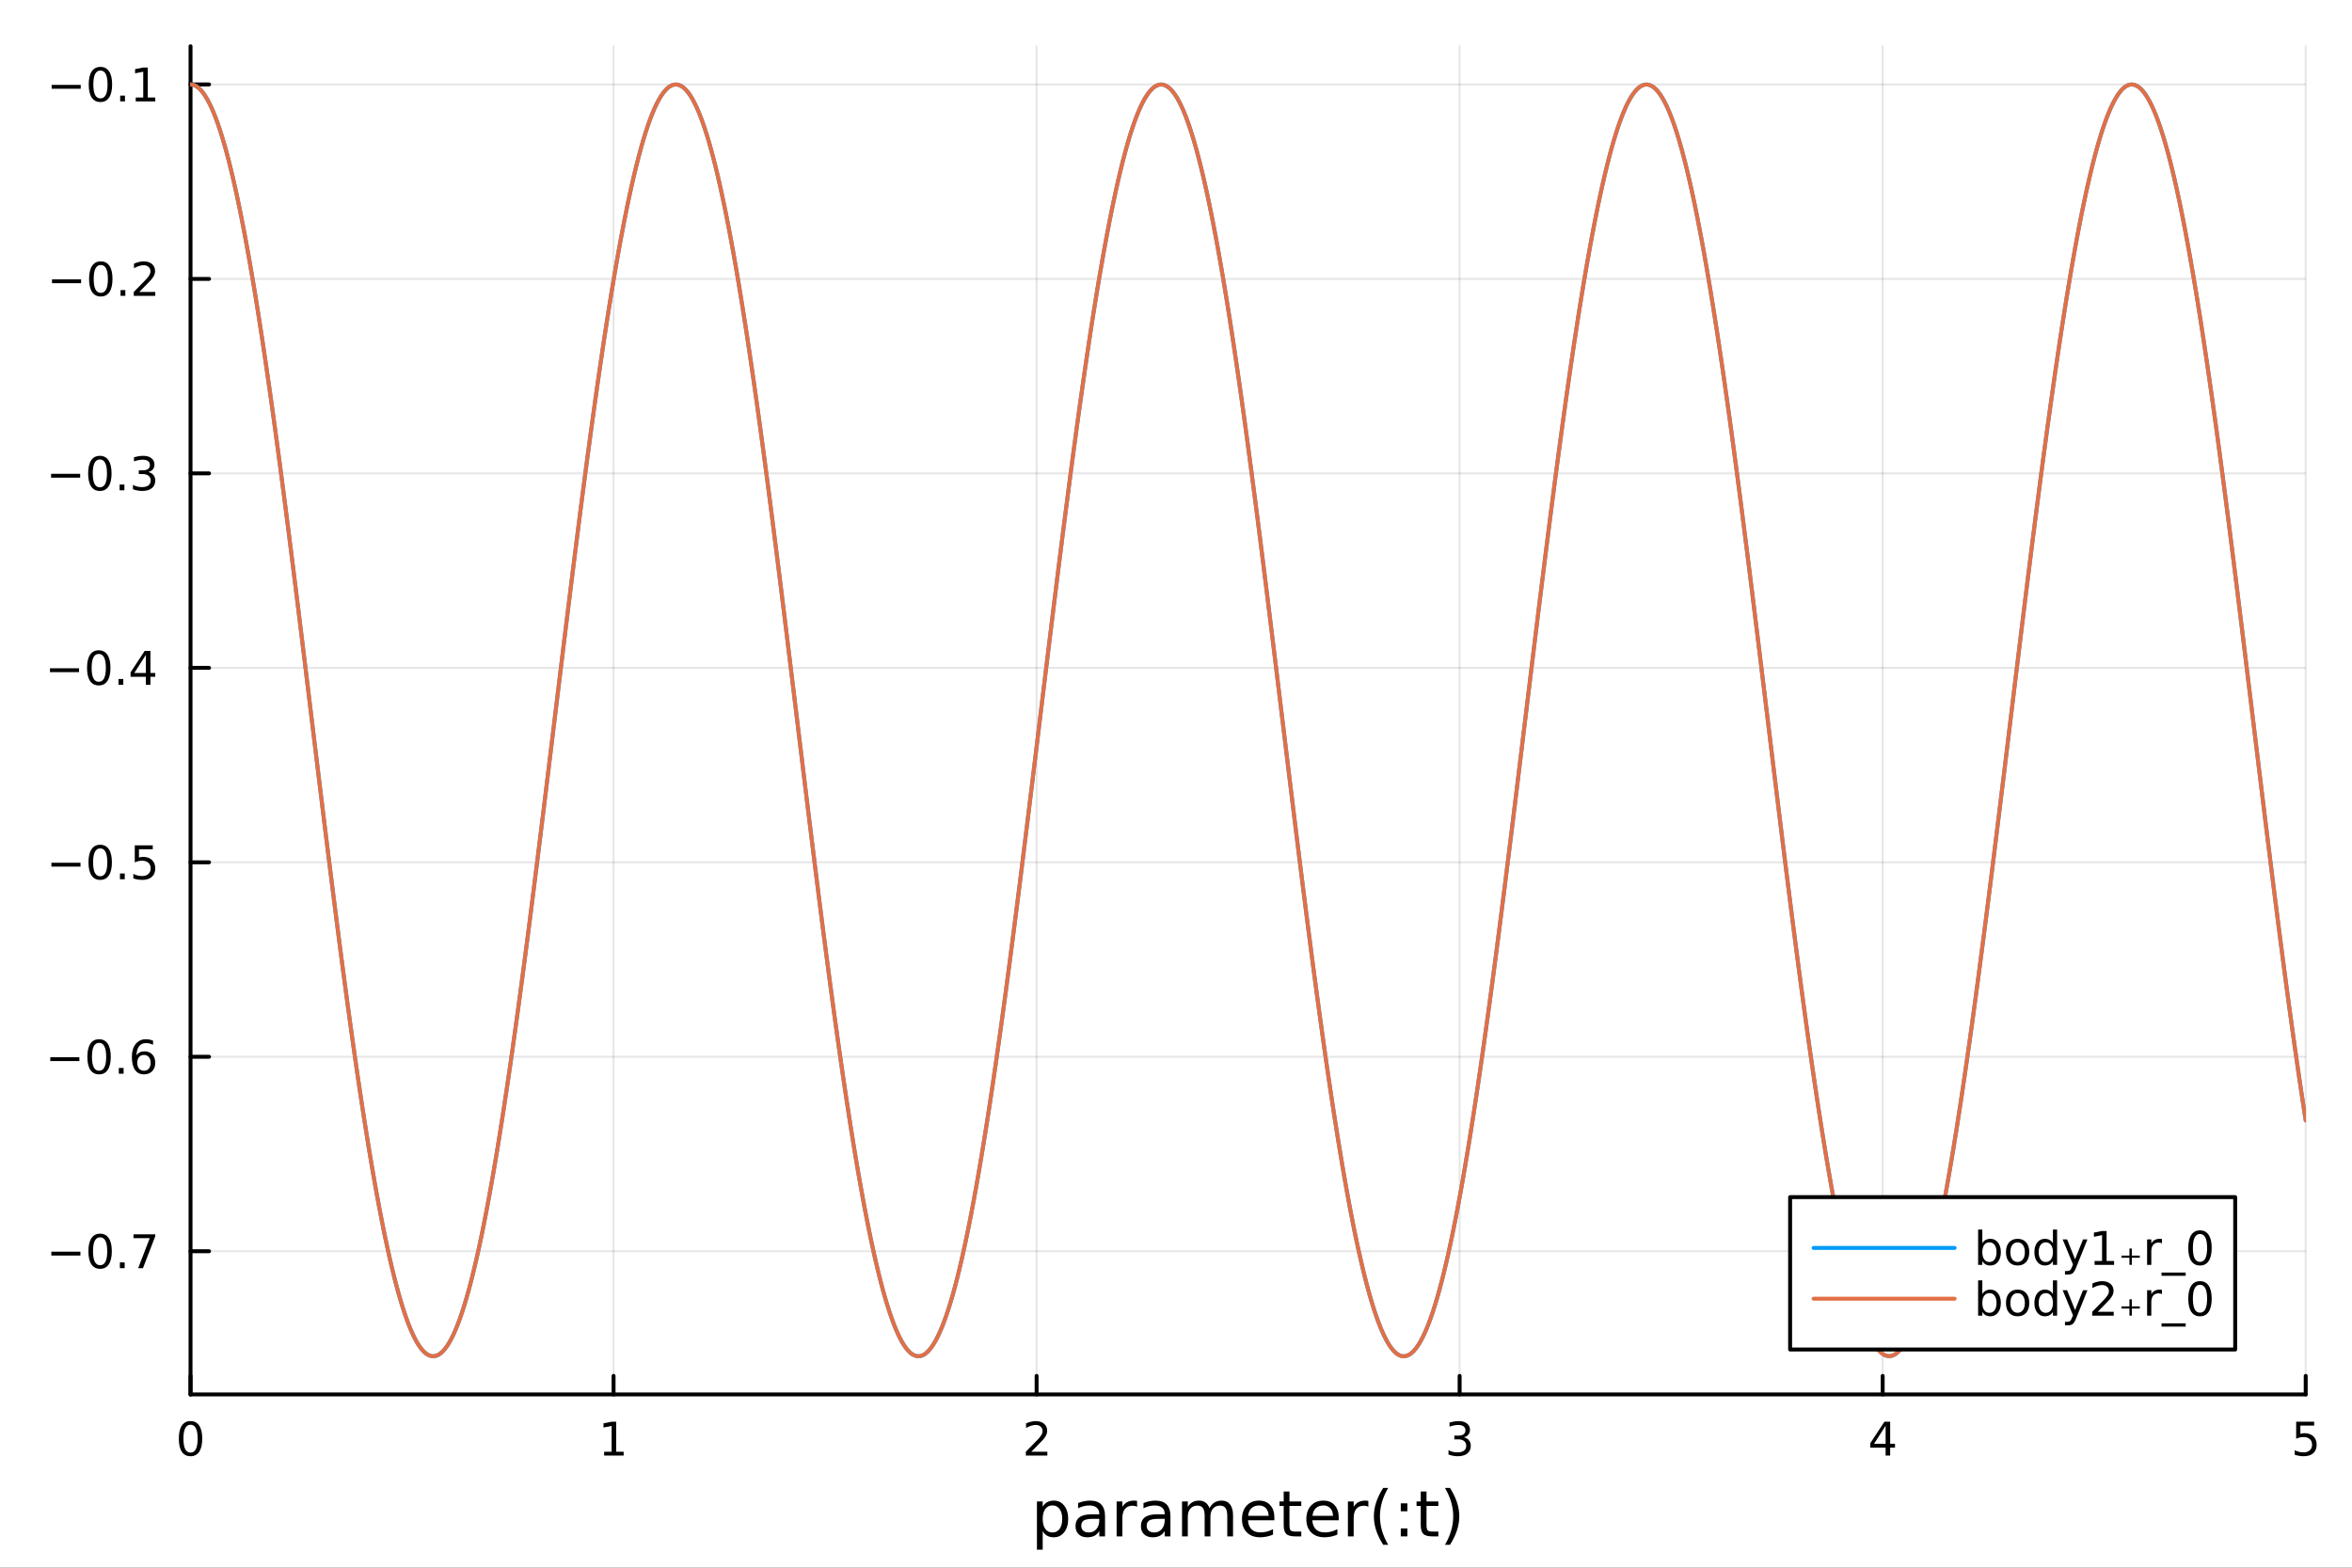 <?xml version="1.0" encoding="utf-8"?>
<svg xmlns="http://www.w3.org/2000/svg" xmlns:xlink="http://www.w3.org/1999/xlink" width="600" height="400" viewBox="0 0 2400 1600">
<rect x="0" y="0" width="2400" height="1600" fill="#333333" stroke="none"/>
<defs>
  <clipPath id="clip730">
    <rect x="0" y="0" width="2400" height="1600"/>
  </clipPath>
</defs>
<path clip-path="url(#clip730)" d="M0 1600 L2400 1600 L2400 0 L0 0  Z" fill="#ffffff" fill-rule="evenodd" fill-opacity="1"/>
<defs>
  <clipPath id="clip731">
    <rect x="480" y="0" width="1681" height="1600"/>
  </clipPath>
</defs>
<path clip-path="url(#clip730)" d="M194.422 1423.18 L2352.76 1423.18 L2352.76 47.244 L194.422 47.244  Z" fill="#ffffff" fill-rule="evenodd" fill-opacity="1"/>
<defs>
  <clipPath id="clip732">
    <rect x="194" y="47" width="2159" height="1377"/>
  </clipPath>
</defs>
<polyline clip-path="url(#clip732)" style="stroke:#000000; stroke-linecap:round; stroke-linejoin:round; stroke-width:2; stroke-opacity:0.1; fill:none" points="194.422,1423.18 194.422,47.244 "/>
<polyline clip-path="url(#clip732)" style="stroke:#000000; stroke-linecap:round; stroke-linejoin:round; stroke-width:2; stroke-opacity:0.1; fill:none" points="626.089,1423.18 626.089,47.244 "/>
<polyline clip-path="url(#clip732)" style="stroke:#000000; stroke-linecap:round; stroke-linejoin:round; stroke-width:2; stroke-opacity:0.1; fill:none" points="1057.76,1423.18 1057.76,47.244 "/>
<polyline clip-path="url(#clip732)" style="stroke:#000000; stroke-linecap:round; stroke-linejoin:round; stroke-width:2; stroke-opacity:0.1; fill:none" points="1489.42,1423.18 1489.42,47.244 "/>
<polyline clip-path="url(#clip732)" style="stroke:#000000; stroke-linecap:round; stroke-linejoin:round; stroke-width:2; stroke-opacity:0.1; fill:none" points="1921.09,1423.18 1921.09,47.244 "/>
<polyline clip-path="url(#clip732)" style="stroke:#000000; stroke-linecap:round; stroke-linejoin:round; stroke-width:2; stroke-opacity:0.1; fill:none" points="2352.76,1423.18 2352.76,47.244 "/>
<polyline clip-path="url(#clip730)" style="stroke:#000000; stroke-linecap:round; stroke-linejoin:round; stroke-width:4; stroke-opacity:1; fill:none" points="194.422,1423.18 2352.76,1423.18 "/>
<polyline clip-path="url(#clip730)" style="stroke:#000000; stroke-linecap:round; stroke-linejoin:round; stroke-width:4; stroke-opacity:1; fill:none" points="194.422,1423.18 194.422,1404.28 "/>
<polyline clip-path="url(#clip730)" style="stroke:#000000; stroke-linecap:round; stroke-linejoin:round; stroke-width:4; stroke-opacity:1; fill:none" points="626.089,1423.18 626.089,1404.28 "/>
<polyline clip-path="url(#clip730)" style="stroke:#000000; stroke-linecap:round; stroke-linejoin:round; stroke-width:4; stroke-opacity:1; fill:none" points="1057.76,1423.18 1057.76,1404.28 "/>
<polyline clip-path="url(#clip730)" style="stroke:#000000; stroke-linecap:round; stroke-linejoin:round; stroke-width:4; stroke-opacity:1; fill:none" points="1489.42,1423.18 1489.42,1404.28 "/>
<polyline clip-path="url(#clip730)" style="stroke:#000000; stroke-linecap:round; stroke-linejoin:round; stroke-width:4; stroke-opacity:1; fill:none" points="1921.09,1423.18 1921.09,1404.28 "/>
<polyline clip-path="url(#clip730)" style="stroke:#000000; stroke-linecap:round; stroke-linejoin:round; stroke-width:4; stroke-opacity:1; fill:none" points="2352.76,1423.18 2352.76,1404.28 "/>
<path clip-path="url(#clip730)" d="M194.422 1454.1 Q190.811 1454.1 188.982 1457.66 Q187.177 1461.2 187.177 1468.33 Q187.177 1475.44 188.982 1479.01 Q190.811 1482.55 194.422 1482.55 Q198.056 1482.55 199.862 1479.01 Q201.691 1475.44 201.691 1468.33 Q201.691 1461.2 199.862 1457.66 Q198.056 1454.1 194.422 1454.1 M194.422 1450.39 Q200.232 1450.39 203.288 1455 Q206.366 1459.58 206.366 1468.33 Q206.366 1477.06 203.288 1481.67 Q200.232 1486.25 194.422 1486.25 Q188.612 1486.25 185.533 1481.67 Q182.478 1477.06 182.478 1468.33 Q182.478 1459.58 185.533 1455 Q188.612 1450.39 194.422 1450.39 Z" fill="#000000" fill-rule="nonzero" fill-opacity="1" /><path clip-path="url(#clip730)" d="M616.471 1481.64 L624.11 1481.64 L624.11 1455.28 L615.8 1456.95 L615.8 1452.69 L624.063 1451.02 L628.739 1451.02 L628.739 1481.64 L636.378 1481.64 L636.378 1485.58 L616.471 1485.58 L616.471 1481.64 Z" fill="#000000" fill-rule="nonzero" fill-opacity="1" /><path clip-path="url(#clip730)" d="M1052.41 1481.64 L1068.73 1481.64 L1068.73 1485.58 L1046.78 1485.58 L1046.78 1481.64 Q1049.45 1478.89 1054.03 1474.26 Q1058.64 1469.61 1059.82 1468.27 Q1062.06 1465.74 1062.94 1464.01 Q1063.84 1462.25 1063.84 1460.56 Q1063.84 1457.8 1061.9 1456.07 Q1059.98 1454.33 1056.88 1454.33 Q1054.68 1454.33 1052.22 1455.09 Q1049.79 1455.86 1047.01 1457.41 L1047.01 1452.69 Q1049.84 1451.55 1052.29 1450.97 Q1054.75 1450.39 1056.78 1450.39 Q1062.15 1450.39 1065.35 1453.08 Q1068.54 1455.77 1068.54 1460.26 Q1068.54 1462.39 1067.73 1464.31 Q1066.95 1466.2 1064.84 1468.8 Q1064.26 1469.47 1061.16 1472.69 Q1058.06 1475.88 1052.41 1481.64 Z" fill="#000000" fill-rule="nonzero" fill-opacity="1" /><path clip-path="url(#clip730)" d="M1493.67 1466.95 Q1497.03 1467.66 1498.9 1469.93 Q1500.8 1472.2 1500.8 1475.53 Q1500.8 1480.65 1497.28 1483.45 Q1493.76 1486.25 1487.28 1486.25 Q1485.11 1486.25 1482.79 1485.81 Q1480.5 1485.39 1478.05 1484.54 L1478.05 1480.02 Q1479.99 1481.16 1482.3 1481.74 Q1484.62 1482.32 1487.14 1482.32 Q1491.54 1482.32 1493.83 1480.58 Q1496.15 1478.84 1496.15 1475.53 Q1496.15 1472.48 1493.99 1470.77 Q1491.86 1469.03 1488.05 1469.03 L1484.02 1469.03 L1484.02 1465.19 L1488.23 1465.19 Q1491.68 1465.19 1493.51 1463.82 Q1495.34 1462.43 1495.34 1459.84 Q1495.34 1457.18 1493.44 1455.77 Q1491.56 1454.33 1488.05 1454.33 Q1486.12 1454.33 1483.92 1454.75 Q1481.73 1455.16 1479.09 1456.04 L1479.09 1451.88 Q1481.75 1451.14 1484.06 1450.77 Q1486.4 1450.39 1488.46 1450.39 Q1493.79 1450.39 1496.89 1452.83 Q1499.99 1455.23 1499.99 1459.35 Q1499.99 1462.22 1498.35 1464.21 Q1496.7 1466.18 1493.67 1466.95 Z" fill="#000000" fill-rule="nonzero" fill-opacity="1" /><path clip-path="url(#clip730)" d="M1924.1 1455.09 L1912.29 1473.54 L1924.1 1473.54 L1924.1 1455.09 M1922.87 1451.02 L1928.75 1451.02 L1928.75 1473.54 L1933.68 1473.54 L1933.68 1477.43 L1928.75 1477.43 L1928.75 1485.58 L1924.1 1485.58 L1924.1 1477.43 L1908.5 1477.43 L1908.5 1472.92 L1922.87 1451.02 Z" fill="#000000" fill-rule="nonzero" fill-opacity="1" /><path clip-path="url(#clip730)" d="M2343.03 1451.02 L2361.39 1451.02 L2361.39 1454.96 L2347.32 1454.96 L2347.32 1463.43 Q2348.33 1463.08 2349.35 1462.92 Q2350.37 1462.73 2351.39 1462.73 Q2357.18 1462.73 2360.56 1465.9 Q2363.94 1469.08 2363.94 1474.49 Q2363.94 1480.07 2360.46 1483.17 Q2356.99 1486.25 2350.67 1486.25 Q2348.5 1486.25 2346.23 1485.88 Q2343.98 1485.51 2341.58 1484.77 L2341.58 1480.07 Q2343.66 1481.2 2345.88 1481.76 Q2348.1 1482.32 2350.58 1482.32 Q2354.58 1482.32 2356.92 1480.21 Q2359.26 1478.1 2359.26 1474.49 Q2359.26 1470.88 2356.92 1468.77 Q2354.58 1466.67 2350.58 1466.67 Q2348.71 1466.67 2346.83 1467.08 Q2344.98 1467.5 2343.03 1468.38 L2343.03 1451.02 Z" fill="#000000" fill-rule="nonzero" fill-opacity="1" /><path clip-path="url(#clip730)" d="M1063.98 1562.7 L1063.98 1581.6 L1058.09 1581.6 L1058.09 1532.4 L1063.98 1532.4 L1063.98 1537.81 Q1065.83 1534.62 1068.63 1533.1 Q1071.46 1531.54 1075.38 1531.54 Q1081.87 1531.54 1085.91 1536.69 Q1089.99 1541.85 1089.99 1550.25 Q1089.99 1558.65 1085.91 1563.81 Q1081.87 1568.97 1075.38 1568.97 Q1071.46 1568.97 1068.63 1567.44 Q1065.83 1565.88 1063.98 1562.7 M1083.91 1550.25 Q1083.91 1543.79 1081.23 1540.13 Q1078.59 1536.44 1073.94 1536.44 Q1069.3 1536.44 1066.62 1540.13 Q1063.98 1543.79 1063.98 1550.25 Q1063.98 1556.71 1066.62 1560.4 Q1069.3 1564.07 1073.94 1564.07 Q1078.59 1564.07 1081.23 1560.4 Q1083.91 1556.71 1083.91 1550.25 Z" fill="#000000" fill-rule="nonzero" fill-opacity="1" /><path clip-path="url(#clip730)" d="M1115.89 1550.12 Q1108.8 1550.12 1106.06 1551.75 Q1103.32 1553.37 1103.32 1557.29 Q1103.32 1560.4 1105.36 1562.25 Q1107.43 1564.07 1110.96 1564.07 Q1115.83 1564.07 1118.76 1560.63 Q1121.72 1557.16 1121.72 1551.43 L1121.72 1550.12 L1115.89 1550.12 M1127.58 1547.71 L1127.58 1568.04 L1121.72 1568.04 L1121.72 1562.63 Q1119.71 1565.88 1116.72 1567.44 Q1113.73 1568.97 1109.4 1568.97 Q1103.93 1568.97 1100.68 1565.91 Q1097.47 1562.82 1097.47 1557.67 Q1097.47 1551.65 1101.48 1548.6 Q1105.52 1545.54 1113.51 1545.54 L1121.72 1545.54 L1121.72 1544.97 Q1121.72 1540.93 1119.05 1538.73 Q1116.4 1536.5 1111.6 1536.5 Q1108.54 1536.5 1105.65 1537.23 Q1102.75 1537.97 1100.08 1539.43 L1100.08 1534.02 Q1103.29 1532.78 1106.31 1532.17 Q1109.34 1531.54 1112.2 1531.54 Q1119.94 1531.54 1123.76 1535.55 Q1127.58 1539.56 1127.58 1547.71 Z" fill="#000000" fill-rule="nonzero" fill-opacity="1" /><path clip-path="url(#clip730)" d="M1160.3 1537.87 Q1159.31 1537.3 1158.13 1537.04 Q1156.99 1536.76 1155.58 1536.76 Q1150.62 1536.76 1147.95 1540 Q1145.3 1543.22 1145.3 1549.27 L1145.3 1568.04 L1139.42 1568.04 L1139.42 1532.4 L1145.3 1532.4 L1145.3 1537.93 Q1147.15 1534.69 1150.11 1533.13 Q1153.07 1531.54 1157.3 1531.54 Q1157.91 1531.54 1158.64 1531.63 Q1159.37 1531.7 1160.26 1531.85 L1160.3 1537.87 Z" fill="#000000" fill-rule="nonzero" fill-opacity="1" /><path clip-path="url(#clip730)" d="M1182.64 1550.12 Q1175.54 1550.12 1172.8 1551.75 Q1170.07 1553.37 1170.07 1557.29 Q1170.07 1560.4 1172.1 1562.25 Q1174.17 1564.07 1177.71 1564.07 Q1182.58 1564.07 1185.5 1560.63 Q1188.46 1557.16 1188.46 1551.43 L1188.46 1550.12 L1182.64 1550.12 M1194.32 1547.71 L1194.32 1568.04 L1188.46 1568.04 L1188.46 1562.63 Q1186.46 1565.88 1183.47 1567.44 Q1180.47 1568.97 1176.15 1568.97 Q1170.67 1568.97 1167.42 1565.91 Q1164.21 1562.82 1164.21 1557.67 Q1164.21 1551.65 1168.22 1548.6 Q1172.26 1545.54 1180.25 1545.54 L1188.46 1545.54 L1188.46 1544.97 Q1188.46 1540.93 1185.79 1538.73 Q1183.15 1536.5 1178.34 1536.5 Q1175.29 1536.5 1172.39 1537.23 Q1169.49 1537.97 1166.82 1539.43 L1166.82 1534.02 Q1170.03 1532.78 1173.06 1532.17 Q1176.08 1531.54 1178.95 1531.54 Q1186.68 1531.54 1190.5 1535.55 Q1194.32 1539.56 1194.32 1547.71 Z" fill="#000000" fill-rule="nonzero" fill-opacity="1" /><path clip-path="url(#clip730)" d="M1234.14 1539.24 Q1236.33 1535.29 1239.39 1533.41 Q1242.44 1531.54 1246.58 1531.54 Q1252.15 1531.54 1255.18 1535.45 Q1258.2 1539.33 1258.2 1546.53 L1258.2 1568.04 L1252.31 1568.04 L1252.31 1546.72 Q1252.31 1541.59 1250.5 1539.11 Q1248.68 1536.63 1244.96 1536.63 Q1240.41 1536.63 1237.77 1539.65 Q1235.12 1542.68 1235.12 1547.9 L1235.12 1568.04 L1229.24 1568.04 L1229.24 1546.72 Q1229.24 1541.56 1227.42 1539.11 Q1225.61 1536.63 1221.82 1536.63 Q1217.33 1536.63 1214.69 1539.68 Q1212.05 1542.71 1212.05 1547.9 L1212.05 1568.04 L1206.16 1568.04 L1206.16 1532.4 L1212.05 1532.4 L1212.05 1537.93 Q1214.05 1534.66 1216.85 1533.1 Q1219.66 1531.54 1223.51 1531.54 Q1227.39 1531.54 1230.1 1533.51 Q1232.83 1535.48 1234.14 1539.24 Z" fill="#000000" fill-rule="nonzero" fill-opacity="1" /><path clip-path="url(#clip730)" d="M1300.37 1548.76 L1300.37 1551.62 L1273.45 1551.62 Q1273.83 1557.67 1277.07 1560.85 Q1280.35 1564 1286.18 1564 Q1289.55 1564 1292.7 1563.17 Q1295.88 1562.35 1299 1560.69 L1299 1566.23 Q1295.85 1567.57 1292.54 1568.27 Q1289.23 1568.97 1285.83 1568.97 Q1277.3 1568.97 1272.3 1564 Q1267.33 1559.04 1267.33 1550.57 Q1267.33 1541.82 1272.05 1536.69 Q1276.79 1531.54 1284.81 1531.54 Q1292 1531.54 1296.17 1536.18 Q1300.37 1540.8 1300.37 1548.76 M1294.52 1547.04 Q1294.45 1542.23 1291.81 1539.37 Q1289.2 1536.5 1284.87 1536.5 Q1279.97 1536.5 1277.01 1539.27 Q1274.08 1542.04 1273.64 1547.07 L1294.52 1547.04 Z" fill="#000000" fill-rule="nonzero" fill-opacity="1" /><path clip-path="url(#clip730)" d="M1315.78 1522.27 L1315.78 1532.4 L1327.84 1532.4 L1327.84 1536.95 L1315.78 1536.95 L1315.78 1556.3 Q1315.78 1560.66 1316.96 1561.9 Q1318.16 1563.14 1321.83 1563.14 L1327.84 1563.14 L1327.84 1568.04 L1321.83 1568.04 Q1315.05 1568.04 1312.47 1565.53 Q1309.89 1562.98 1309.89 1556.3 L1309.89 1536.95 L1305.59 1536.95 L1305.59 1532.4 L1309.89 1532.4 L1309.89 1522.27 L1315.78 1522.27 Z" fill="#000000" fill-rule="nonzero" fill-opacity="1" /><path clip-path="url(#clip730)" d="M1366.03 1548.76 L1366.03 1551.62 L1339.11 1551.62 Q1339.49 1557.67 1342.74 1560.85 Q1346.01 1564 1351.84 1564 Q1355.21 1564 1358.36 1563.17 Q1361.55 1562.35 1364.67 1560.69 L1364.67 1566.23 Q1361.52 1567.57 1358.21 1568.27 Q1354.89 1568.97 1351.49 1568.97 Q1342.96 1568.97 1337.96 1564 Q1333 1559.04 1333 1550.57 Q1333 1541.82 1337.71 1536.69 Q1342.45 1531.54 1350.47 1531.54 Q1357.66 1531.54 1361.83 1536.18 Q1366.03 1540.8 1366.03 1548.76 M1360.18 1547.04 Q1360.11 1542.23 1357.47 1539.37 Q1354.86 1536.5 1350.53 1536.5 Q1345.63 1536.5 1342.67 1539.27 Q1339.74 1542.04 1339.3 1547.07 L1360.18 1547.04 Z" fill="#000000" fill-rule="nonzero" fill-opacity="1" /><path clip-path="url(#clip730)" d="M1396.3 1537.87 Q1395.32 1537.3 1394.14 1537.04 Q1392.99 1536.76 1391.59 1536.76 Q1386.63 1536.76 1383.95 1540 Q1381.31 1543.22 1381.31 1549.27 L1381.31 1568.04 L1375.42 1568.04 L1375.42 1532.4 L1381.31 1532.4 L1381.31 1537.93 Q1383.16 1534.69 1386.12 1533.13 Q1389.08 1531.54 1393.31 1531.54 Q1393.92 1531.54 1394.65 1531.63 Q1395.38 1531.7 1396.27 1531.85 L1396.3 1537.87 Z" fill="#000000" fill-rule="nonzero" fill-opacity="1" /><path clip-path="url(#clip730)" d="M1416.52 1518.58 Q1412.25 1525.9 1410.18 1533.06 Q1408.11 1540.23 1408.11 1547.58 Q1408.11 1554.93 1410.18 1562.16 Q1412.28 1569.35 1416.52 1576.64 L1411.42 1576.64 Q1406.65 1569.16 1404.26 1561.93 Q1401.91 1554.71 1401.91 1547.58 Q1401.91 1540.48 1404.26 1533.29 Q1406.62 1526.09 1411.42 1518.58 L1416.52 1518.58 Z" fill="#000000" fill-rule="nonzero" fill-opacity="1" /><path clip-path="url(#clip730)" d="M1429.37 1559.96 L1436.09 1559.96 L1436.09 1568.04 L1429.37 1568.04 L1429.37 1559.96 M1429.37 1534.34 L1436.09 1534.34 L1436.09 1542.42 L1429.37 1542.42 L1429.37 1534.34 Z" fill="#000000" fill-rule="nonzero" fill-opacity="1" /><path clip-path="url(#clip730)" d="M1455.63 1522.27 L1455.63 1532.4 L1467.7 1532.4 L1467.7 1536.95 L1455.63 1536.95 L1455.63 1556.3 Q1455.63 1560.66 1456.81 1561.9 Q1458.02 1563.14 1461.68 1563.14 L1467.7 1563.14 L1467.7 1568.04 L1461.68 1568.04 Q1454.9 1568.04 1452.32 1565.53 Q1449.74 1562.98 1449.74 1556.3 L1449.74 1536.95 L1445.45 1536.95 L1445.45 1532.4 L1449.74 1532.4 L1449.74 1522.27 L1455.63 1522.27 Z" fill="#000000" fill-rule="nonzero" fill-opacity="1" /><path clip-path="url(#clip730)" d="M1474.47 1518.58 L1479.57 1518.58 Q1484.34 1526.09 1486.7 1533.29 Q1489.08 1540.48 1489.08 1547.58 Q1489.08 1554.71 1486.7 1561.93 Q1484.34 1569.16 1479.57 1576.64 L1474.47 1576.64 Q1478.71 1569.35 1480.78 1562.16 Q1482.88 1554.93 1482.88 1547.58 Q1482.88 1540.23 1480.78 1533.06 Q1478.71 1525.9 1474.47 1518.58 Z" fill="#000000" fill-rule="nonzero" fill-opacity="1" /><polyline clip-path="url(#clip732)" style="stroke:#000000; stroke-linecap:round; stroke-linejoin:round; stroke-width:2; stroke-opacity:0.1; fill:none" points="194.422,1277.03 2352.76,1277.03 "/>
<polyline clip-path="url(#clip732)" style="stroke:#000000; stroke-linecap:round; stroke-linejoin:round; stroke-width:2; stroke-opacity:0.1; fill:none" points="194.422,1078.56 2352.76,1078.56 "/>
<polyline clip-path="url(#clip732)" style="stroke:#000000; stroke-linecap:round; stroke-linejoin:round; stroke-width:2; stroke-opacity:0.1; fill:none" points="194.422,880.082 2352.76,880.082 "/>
<polyline clip-path="url(#clip732)" style="stroke:#000000; stroke-linecap:round; stroke-linejoin:round; stroke-width:2; stroke-opacity:0.1; fill:none" points="194.422,681.608 2352.76,681.608 "/>
<polyline clip-path="url(#clip732)" style="stroke:#000000; stroke-linecap:round; stroke-linejoin:round; stroke-width:2; stroke-opacity:0.1; fill:none" points="194.422,483.134 2352.76,483.134 "/>
<polyline clip-path="url(#clip732)" style="stroke:#000000; stroke-linecap:round; stroke-linejoin:round; stroke-width:2; stroke-opacity:0.1; fill:none" points="194.422,284.66 2352.76,284.66 "/>
<polyline clip-path="url(#clip732)" style="stroke:#000000; stroke-linecap:round; stroke-linejoin:round; stroke-width:2; stroke-opacity:0.1; fill:none" points="194.422,86.186 2352.76,86.186 "/>
<polyline clip-path="url(#clip730)" style="stroke:#000000; stroke-linecap:round; stroke-linejoin:round; stroke-width:4; stroke-opacity:1; fill:none" points="194.422,1423.18 194.422,47.244 "/>
<polyline clip-path="url(#clip730)" style="stroke:#000000; stroke-linecap:round; stroke-linejoin:round; stroke-width:4; stroke-opacity:1; fill:none" points="194.422,1277.03 213.32,1277.03 "/>
<polyline clip-path="url(#clip730)" style="stroke:#000000; stroke-linecap:round; stroke-linejoin:round; stroke-width:4; stroke-opacity:1; fill:none" points="194.422,1078.56 213.32,1078.56 "/>
<polyline clip-path="url(#clip730)" style="stroke:#000000; stroke-linecap:round; stroke-linejoin:round; stroke-width:4; stroke-opacity:1; fill:none" points="194.422,880.082 213.32,880.082 "/>
<polyline clip-path="url(#clip730)" style="stroke:#000000; stroke-linecap:round; stroke-linejoin:round; stroke-width:4; stroke-opacity:1; fill:none" points="194.422,681.608 213.32,681.608 "/>
<polyline clip-path="url(#clip730)" style="stroke:#000000; stroke-linecap:round; stroke-linejoin:round; stroke-width:4; stroke-opacity:1; fill:none" points="194.422,483.134 213.32,483.134 "/>
<polyline clip-path="url(#clip730)" style="stroke:#000000; stroke-linecap:round; stroke-linejoin:round; stroke-width:4; stroke-opacity:1; fill:none" points="194.422,284.66 213.32,284.66 "/>
<polyline clip-path="url(#clip730)" style="stroke:#000000; stroke-linecap:round; stroke-linejoin:round; stroke-width:4; stroke-opacity:1; fill:none" points="194.422,86.186 213.32,86.186 "/>
<path clip-path="url(#clip730)" d="M52.381 1277.48 L82.057 1277.48 L82.057 1281.42 L52.381 1281.42 L52.381 1277.48 Z" fill="#000000" fill-rule="nonzero" fill-opacity="1" /><path clip-path="url(#clip730)" d="M102.149 1262.83 Q98.538 1262.83 96.71 1266.39 Q94.904 1269.93 94.904 1277.06 Q94.904 1284.17 96.71 1287.74 Q98.538 1291.28 102.149 1291.28 Q105.783 1291.28 107.589 1287.74 Q109.418 1284.17 109.418 1277.06 Q109.418 1269.93 107.589 1266.39 Q105.783 1262.83 102.149 1262.83 M102.149 1259.12 Q107.959 1259.12 111.015 1263.73 Q114.094 1268.31 114.094 1277.06 Q114.094 1285.79 111.015 1290.4 Q107.959 1294.98 102.149 1294.98 Q96.339 1294.98 93.26 1290.4 Q90.205 1285.79 90.205 1277.06 Q90.205 1268.31 93.26 1263.73 Q96.339 1259.12 102.149 1259.12 Z" fill="#000000" fill-rule="nonzero" fill-opacity="1" /><path clip-path="url(#clip730)" d="M122.311 1288.43 L127.195 1288.43 L127.195 1294.31 L122.311 1294.31 L122.311 1288.43 Z" fill="#000000" fill-rule="nonzero" fill-opacity="1" /><path clip-path="url(#clip730)" d="M136.2 1259.75 L158.422 1259.75 L158.422 1261.74 L145.876 1294.31 L140.992 1294.31 L152.797 1263.68 L136.2 1263.68 L136.2 1259.75 Z" fill="#000000" fill-rule="nonzero" fill-opacity="1" /><path clip-path="url(#clip730)" d="M51.316 1079.01 L80.992 1079.01 L80.992 1082.94 L51.316 1082.94 L51.316 1079.01 Z" fill="#000000" fill-rule="nonzero" fill-opacity="1" /><path clip-path="url(#clip730)" d="M101.084 1064.35 Q97.473 1064.35 95.645 1067.92 Q93.839 1071.46 93.839 1078.59 Q93.839 1085.7 95.645 1089.26 Q97.473 1092.8 101.084 1092.8 Q104.719 1092.8 106.524 1089.26 Q108.353 1085.7 108.353 1078.59 Q108.353 1071.46 106.524 1067.92 Q104.719 1064.35 101.084 1064.35 M101.084 1060.65 Q106.895 1060.65 109.95 1065.26 Q113.029 1069.84 113.029 1078.59 Q113.029 1087.32 109.95 1091.92 Q106.895 1096.51 101.084 1096.51 Q95.274 1096.51 92.196 1091.92 Q89.14 1087.32 89.14 1078.59 Q89.14 1069.84 92.196 1065.26 Q95.274 1060.65 101.084 1060.65 Z" fill="#000000" fill-rule="nonzero" fill-opacity="1" /><path clip-path="url(#clip730)" d="M121.246 1089.96 L126.131 1089.96 L126.131 1095.84 L121.246 1095.84 L121.246 1089.96 Z" fill="#000000" fill-rule="nonzero" fill-opacity="1" /><path clip-path="url(#clip730)" d="M146.894 1076.69 Q143.746 1076.69 141.894 1078.85 Q140.066 1081 140.066 1084.75 Q140.066 1088.47 141.894 1090.65 Q143.746 1092.8 146.894 1092.8 Q150.043 1092.8 151.871 1090.65 Q153.723 1088.47 153.723 1084.75 Q153.723 1081 151.871 1078.85 Q150.043 1076.69 146.894 1076.69 M156.177 1062.04 L156.177 1066.3 Q154.417 1065.47 152.612 1065.03 Q150.83 1064.59 149.07 1064.59 Q144.441 1064.59 141.987 1067.71 Q139.556 1070.84 139.209 1077.16 Q140.575 1075.14 142.635 1074.08 Q144.695 1072.99 147.172 1072.99 Q152.38 1072.99 155.39 1076.16 Q158.422 1079.31 158.422 1084.75 Q158.422 1090.07 155.274 1093.29 Q152.126 1096.51 146.894 1096.51 Q140.899 1096.51 137.728 1091.92 Q134.556 1087.32 134.556 1078.59 Q134.556 1070.4 138.445 1065.53 Q142.334 1060.65 148.885 1060.65 Q150.644 1060.65 152.427 1061 Q154.232 1061.35 156.177 1062.04 Z" fill="#000000" fill-rule="nonzero" fill-opacity="1" /><path clip-path="url(#clip730)" d="M52.474 880.533 L82.149 880.533 L82.149 884.468 L52.474 884.468 L52.474 880.533 Z" fill="#000000" fill-rule="nonzero" fill-opacity="1" /><path clip-path="url(#clip730)" d="M102.242 865.88 Q98.631 865.88 96.802 869.445 Q94.996 872.987 94.996 880.116 Q94.996 887.223 96.802 890.788 Q98.631 894.329 102.242 894.329 Q105.876 894.329 107.682 890.788 Q109.51 887.223 109.51 880.116 Q109.51 872.987 107.682 869.445 Q105.876 865.88 102.242 865.88 M102.242 862.177 Q108.052 862.177 111.108 866.783 Q114.186 871.366 114.186 880.116 Q114.186 888.843 111.108 893.45 Q108.052 898.033 102.242 898.033 Q96.432 898.033 93.353 893.45 Q90.297 888.843 90.297 880.116 Q90.297 871.366 93.353 866.783 Q96.432 862.177 102.242 862.177 Z" fill="#000000" fill-rule="nonzero" fill-opacity="1" /><path clip-path="url(#clip730)" d="M122.404 891.482 L127.288 891.482 L127.288 897.362 L122.404 897.362 L122.404 891.482 Z" fill="#000000" fill-rule="nonzero" fill-opacity="1" /><path clip-path="url(#clip730)" d="M137.519 862.802 L155.876 862.802 L155.876 866.737 L141.802 866.737 L141.802 875.209 Q142.82 874.862 143.839 874.7 Q144.857 874.515 145.876 874.515 Q151.663 874.515 155.042 877.686 Q158.422 880.857 158.422 886.274 Q158.422 891.853 154.95 894.954 Q151.478 898.033 145.158 898.033 Q142.982 898.033 140.714 897.663 Q138.469 897.292 136.061 896.552 L136.061 891.853 Q138.144 892.987 140.367 893.542 Q142.589 894.098 145.066 894.098 Q149.07 894.098 151.408 891.991 Q153.746 889.885 153.746 886.274 Q153.746 882.663 151.408 880.556 Q149.07 878.45 145.066 878.45 Q143.191 878.45 141.316 878.866 Q139.464 879.283 137.519 880.163 L137.519 862.802 Z" fill="#000000" fill-rule="nonzero" fill-opacity="1" /><path clip-path="url(#clip730)" d="M50.992 682.059 L80.668 682.059 L80.668 685.994 L50.992 685.994 L50.992 682.059 Z" fill="#000000" fill-rule="nonzero" fill-opacity="1" /><path clip-path="url(#clip730)" d="M100.76 667.406 Q97.149 667.406 95.321 670.971 Q93.515 674.513 93.515 681.642 Q93.515 688.749 95.321 692.314 Q97.149 695.855 100.76 695.855 Q104.395 695.855 106.2 692.314 Q108.029 688.749 108.029 681.642 Q108.029 674.513 106.2 670.971 Q104.395 667.406 100.76 667.406 M100.76 663.703 Q106.571 663.703 109.626 668.309 Q112.705 672.892 112.705 681.642 Q112.705 690.369 109.626 694.976 Q106.571 699.559 100.76 699.559 Q94.95 699.559 91.871 694.976 Q88.816 690.369 88.816 681.642 Q88.816 672.892 91.871 668.309 Q94.95 663.703 100.76 663.703 Z" fill="#000000" fill-rule="nonzero" fill-opacity="1" /><path clip-path="url(#clip730)" d="M120.922 693.008 L125.807 693.008 L125.807 698.888 L120.922 698.888 L120.922 693.008 Z" fill="#000000" fill-rule="nonzero" fill-opacity="1" /><path clip-path="url(#clip730)" d="M148.839 668.402 L137.033 686.851 L148.839 686.851 L148.839 668.402 M147.612 664.328 L153.492 664.328 L153.492 686.851 L158.422 686.851 L158.422 690.74 L153.492 690.74 L153.492 698.888 L148.839 698.888 L148.839 690.74 L133.237 690.74 L133.237 686.226 L147.612 664.328 Z" fill="#000000" fill-rule="nonzero" fill-opacity="1" /><path clip-path="url(#clip730)" d="M52.126 483.585 L81.802 483.585 L81.802 487.52 L52.126 487.52 L52.126 483.585 Z" fill="#000000" fill-rule="nonzero" fill-opacity="1" /><path clip-path="url(#clip730)" d="M101.895 468.932 Q98.284 468.932 96.455 472.497 Q94.649 476.039 94.649 483.168 Q94.649 490.275 96.455 493.84 Q98.284 497.381 101.895 497.381 Q105.529 497.381 107.334 493.84 Q109.163 490.275 109.163 483.168 Q109.163 476.039 107.334 472.497 Q105.529 468.932 101.895 468.932 M101.895 465.229 Q107.705 465.229 110.76 469.835 Q113.839 474.418 113.839 483.168 Q113.839 491.895 110.76 496.502 Q107.705 501.085 101.895 501.085 Q96.085 501.085 93.006 496.502 Q89.95 491.895 89.95 483.168 Q89.95 474.418 93.006 469.835 Q96.085 465.229 101.895 465.229 Z" fill="#000000" fill-rule="nonzero" fill-opacity="1" /><path clip-path="url(#clip730)" d="M122.057 494.534 L126.941 494.534 L126.941 500.414 L122.057 500.414 L122.057 494.534 Z" fill="#000000" fill-rule="nonzero" fill-opacity="1" /><path clip-path="url(#clip730)" d="M151.293 481.78 Q154.649 482.497 156.524 484.766 Q158.422 487.034 158.422 490.367 Q158.422 495.483 154.904 498.284 Q151.385 501.085 144.904 501.085 Q142.728 501.085 140.413 500.645 Q138.121 500.229 135.668 499.372 L135.668 494.858 Q137.612 495.992 139.927 496.571 Q142.242 497.15 144.765 497.15 Q149.163 497.15 151.455 495.414 Q153.769 493.678 153.769 490.367 Q153.769 487.312 151.617 485.599 Q149.487 483.863 145.668 483.863 L141.64 483.863 L141.64 480.02 L145.853 480.02 Q149.302 480.02 151.13 478.655 Q152.959 477.266 152.959 474.673 Q152.959 472.011 151.061 470.599 Q149.186 469.164 145.668 469.164 Q143.746 469.164 141.547 469.581 Q139.348 469.997 136.709 470.877 L136.709 466.71 Q139.371 465.969 141.686 465.599 Q144.024 465.229 146.084 465.229 Q151.408 465.229 154.51 467.659 Q157.612 470.067 157.612 474.187 Q157.612 477.057 155.968 479.048 Q154.325 481.016 151.293 481.78 Z" fill="#000000" fill-rule="nonzero" fill-opacity="1" /><path clip-path="url(#clip730)" d="M53.075 285.111 L82.751 285.111 L82.751 289.046 L53.075 289.046 L53.075 285.111 Z" fill="#000000" fill-rule="nonzero" fill-opacity="1" /><path clip-path="url(#clip730)" d="M102.844 270.458 Q99.233 270.458 97.404 274.023 Q95.598 277.565 95.598 284.694 Q95.598 291.801 97.404 295.366 Q99.233 298.907 102.844 298.907 Q106.478 298.907 108.283 295.366 Q110.112 291.801 110.112 284.694 Q110.112 277.565 108.283 274.023 Q106.478 270.458 102.844 270.458 M102.844 266.755 Q108.654 266.755 111.709 271.361 Q114.788 275.944 114.788 284.694 Q114.788 293.421 111.709 298.028 Q108.654 302.611 102.844 302.611 Q97.034 302.611 93.955 298.028 Q90.899 293.421 90.899 284.694 Q90.899 275.944 93.955 271.361 Q97.034 266.755 102.844 266.755 Z" fill="#000000" fill-rule="nonzero" fill-opacity="1" /><path clip-path="url(#clip730)" d="M123.006 296.06 L127.89 296.06 L127.89 301.94 L123.006 301.94 L123.006 296.06 Z" fill="#000000" fill-rule="nonzero" fill-opacity="1" /><path clip-path="url(#clip730)" d="M142.103 298.005 L158.422 298.005 L158.422 301.94 L136.478 301.94 L136.478 298.005 Q139.14 295.25 143.723 290.62 Q148.33 285.968 149.51 284.625 Q151.755 282.102 152.635 280.366 Q153.538 278.606 153.538 276.917 Q153.538 274.162 151.593 272.426 Q149.672 270.69 146.57 270.69 Q144.371 270.69 141.918 271.454 Q139.487 272.218 136.709 273.769 L136.709 269.046 Q139.533 267.912 141.987 267.333 Q144.441 266.755 146.478 266.755 Q151.848 266.755 155.042 269.44 Q158.237 272.125 158.237 276.616 Q158.237 278.745 157.427 280.667 Q156.64 282.565 154.533 285.157 Q153.955 285.829 150.853 289.046 Q147.751 292.241 142.103 298.005 Z" fill="#000000" fill-rule="nonzero" fill-opacity="1" /><path clip-path="url(#clip730)" d="M52.705 86.637 L82.381 86.637 L82.381 90.572 L52.705 90.572 L52.705 86.637 Z" fill="#000000" fill-rule="nonzero" fill-opacity="1" /><path clip-path="url(#clip730)" d="M102.473 71.984 Q98.862 71.984 97.034 75.549 Q95.228 79.091 95.228 86.22 Q95.228 93.327 97.034 96.892 Q98.862 100.433 102.473 100.433 Q106.108 100.433 107.913 96.892 Q109.742 93.327 109.742 86.22 Q109.742 79.091 107.913 75.549 Q106.108 71.984 102.473 71.984 M102.473 68.281 Q108.283 68.281 111.339 72.887 Q114.418 77.47 114.418 86.22 Q114.418 94.947 111.339 99.554 Q108.283 104.137 102.473 104.137 Q96.663 104.137 93.585 99.554 Q90.529 94.947 90.529 86.22 Q90.529 77.47 93.585 72.887 Q96.663 68.281 102.473 68.281 Z" fill="#000000" fill-rule="nonzero" fill-opacity="1" /><path clip-path="url(#clip730)" d="M122.635 97.586 L127.519 97.586 L127.519 103.466 L122.635 103.466 L122.635 97.586 Z" fill="#000000" fill-rule="nonzero" fill-opacity="1" /><path clip-path="url(#clip730)" d="M138.515 99.531 L146.154 99.531 L146.154 73.165 L137.844 74.832 L137.844 70.572 L146.107 68.906 L150.783 68.906 L150.783 99.531 L158.422 99.531 L158.422 103.466 L138.515 103.466 L138.515 99.531 Z" fill="#000000" fill-rule="nonzero" fill-opacity="1" /><polyline clip-path="url(#clip732)" style="stroke:#009af9; stroke-linecap:round; stroke-linejoin:round; stroke-width:4; stroke-opacity:1; fill:none" points="194.422,86.186 196.583,86.43 198.743,87.161 200.904,88.379 203.064,90.084 205.225,92.273 207.385,94.945 209.546,98.099 211.706,101.731 213.867,105.839 216.027,110.42 218.188,115.471 220.348,120.987 222.509,126.965 224.669,133.399 226.83,140.286 228.99,147.621 231.151,155.397 233.311,163.608 235.471,172.249 237.632,181.312 239.792,190.792 241.953,200.682 244.113,210.973 246.274,221.658 248.434,232.729 250.595,244.178 252.755,255.994 254.916,268.171 257.076,280.699 259.237,293.569 261.397,306.772 263.558,320.296 265.718,334.132 267.879,348.269 270.039,362.696 272.2,377.403 274.36,392.379 276.521,407.612 278.681,423.091 280.842,438.807 283.002,454.745 285.163,470.893 287.323,487.241 289.484,503.775 291.644,520.482 293.805,537.35 295.965,554.367 298.126,571.519 300.286,588.794 302.447,606.179 304.607,623.661 306.768,641.228 308.928,658.866 311.089,676.561 313.249,694.3 315.41,712.07 317.57,729.858 319.731,747.65 321.891,765.432 324.052,783.191 326.212,800.913 328.373,818.586 330.533,836.195 332.694,853.728 334.854,871.171 337.015,888.515 339.175,905.744 341.336,922.844 343.496,939.804 345.657,956.61 347.817,973.251 349.978,989.713 352.138,1005.98 354.299,1022.05 356.459,1037.9 358.62,1053.52 360.78,1068.9 362.941,1084.03 365.101,1098.9 367.262,1113.49 369.422,1127.81 371.583,1141.82 373.743,1155.54 375.904,1168.93 378.064,1182.01 380.225,1194.74 382.385,1207.14 384.546,1219.18 386.706,1230.85 388.867,1242.15 391.027,1253.07 393.188,1263.59 395.348,1273.71 397.509,1283.43 399.669,1292.75 401.83,1301.64 403.99,1310.11 406.151,1318.15 408.311,1325.75 410.472,1332.9 412.632,1339.62 414.793,1345.87 416.953,1351.68 419.114,1357.01 421.274,1361.89 423.435,1366.28 425.595,1370.21 427.755,1373.64 429.916,1376.59 432.076,1379.05 434.237,1381.05 436.397,1382.56 438.558,1383.58 440.718,1384.11 442.879,1384.16 445.039,1383.71 447.2,1382.79 449.36,1381.38 451.521,1379.49 453.681,1377.11 455.842,1374.26 458.002,1370.93 460.163,1367.12 462.323,1362.83 464.484,1358.07 466.644,1352.83 468.805,1347.12 470.965,1340.94 473.126,1334.31 475.286,1327.24 477.447,1319.73 479.607,1311.77 481.768,1303.39 483.928,1294.57 486.089,1285.34 488.249,1275.69 490.41,1265.64 492.57,1255.2 494.731,1244.37 496.891,1233.16 499.052,1221.57 501.212,1209.62 503.373,1197.31 505.533,1184.65 507.694,1171.64 509.854,1158.3 512.015,1144.64 514.175,1130.69 516.336,1116.43 518.496,1101.89 520.657,1087.07 522.817,1071.98 524.978,1056.64 527.138,1041.07 529.299,1025.26 531.459,1009.24 533.62,993.009 535.78,976.59 537.941,959.992 540.101,943.225 542.262,926.303 544.422,909.237 546.583,892.04 548.743,874.723 550.904,857.299 553.064,839.781 555.225,822.185 557.385,804.522 559.546,786.807 561.706,769.051 563.867,751.27 566.027,733.476 568.188,715.684 570.348,697.906 572.509,680.156 574.669,662.448 576.83,644.796 578.99,627.212 581.151,609.711 583.311,592.306 585.472,575.01 587.632,557.838 589.793,540.802 591.953,523.916 594.114,507.189 596.274,490.617 598.435,474.231 600.595,458.042 602.756,442.06 604.916,426.298 607.077,410.767 609.237,395.479 611.398,380.444 613.558,365.674 615.718,351.18 617.879,336.975 620.039,323.069 622.2,309.474 624.36,296.2 626.521,283.261 628.681,270.666 630.842,258.428 633.002,246.557 635.163,235.063 637.323,223.91 639.484,213.146 641.644,202.776 643.805,192.806 645.965,183.244 648.126,174.095 650.286,165.365 652.447,157.06 654.607,149.187 656.768,141.753 658.928,134.762 661.089,128.221 663.249,122.137 665.41,116.515 667.57,111.362 669.731,106.684 671.891,102.487 674.052,98.777 676.212,95.561 678.373,92.789 680.533,90.5 682.694,88.699 684.854,87.386 687.015,86.558 689.175,86.217 691.336,86.362 693.496,86.99 695.657,88.102 697.817,89.698 699.978,91.776 702.138,94.335 704.299,97.376 706.459,100.896 708.62,104.896 710.78,109.375 712.941,114.333 715.101,119.767 717.262,125.678 719.422,132.025 721.583,138.819 723.743,146.064 725.904,153.754 728.064,161.881 730.225,170.439 732.385,179.419 734.546,188.813 736.706,198.616 738.867,208.819 741.027,219.415 743.188,230.396 745.348,241.755 747.509,253.485 749.669,265.578 751.83,278.027 753.99,290.824 756.151,303.962 758.311,317.434 760.472,331.212 762.632,345.286 764.793,359.657 766.953,374.312 769.114,389.239 771.274,404.427 773.435,419.862 775.595,435.533 777.756,451.427 779.916,467.533 782.077,483.837 784.237,500.329 786.398,516.995 788.558,533.823 790.719,550.802 792.879,567.919 795.04,585.162 797.2,602.519 799.361,619.977 801.521,637.524 803.681,655.148 805.842,672.831 808.002,690.563 810.163,708.33 812.323,726.117 814.484,743.912 816.644,761.701 818.805,779.47 820.965,797.206 823.126,814.895 825.286,832.524 827.447,850.08 829.607,867.548 831.768,884.916 833.928,902.169 836.089,919.294 838.249,936.278 840.41,953.107 842.57,969.768 844.731,986.247 846.891,1002.54 849.052,1018.65 851.212,1034.55 853.373,1050.22 855.533,1065.65 857.694,1080.84 859.854,1095.77 862.015,1110.43 864.175,1124.81 866.336,1138.9 868.496,1152.68 870.657,1166.16 872.817,1179.31 874.978,1192.12 877.138,1204.59 879.299,1216.71 881.459,1228.45 883.62,1239.82 885.78,1250.81 887.941,1261.39 890.101,1271.58 892.262,1281.39 894.422,1290.8 896.583,1299.78 898.743,1308.33 900.904,1316.46 903.064,1324.15 905.225,1331.4 907.385,1338.2 909.546,1344.56 911.706,1350.46 913.867,1355.9 916.027,1360.88 918.188,1365.39 920.348,1369.43 922.509,1372.99 924.669,1376.06 926.83,1378.65 928.99,1380.75 931.151,1382.34 933.311,1383.44 935.472,1384.03 937.632,1384.19 939.793,1383.86 941.953,1383.03 944.114,1381.71 946.274,1379.91 948.435,1377.62 950.595,1374.85 952.756,1371.61 954.916,1367.89 957.077,1363.7 959.237,1359.04 961.398,1353.92 963.558,1348.33 965.719,1342.29 967.879,1335.79 970.04,1328.84 972.2,1321.44 974.361,1313.59 976.521,1305.3 978.682,1296.57 980.842,1287.4 983.003,1277.81 985.163,1267.85 987.324,1257.48 989.484,1246.72 991.645,1235.57 993.805,1224.05 995.965,1212.15 998.126,1199.9 1000.29,1187.31 1002.45,1174.37 1004.61,1161.11 1006.77,1147.54 1008.93,1133.65 1011.09,1119.47 1013.25,1105.01 1015.41,1090.26 1017.57,1075.26 1019.73,1059.99 1021.89,1044.48 1024.05,1028.73 1026.21,1012.75 1028.37,996.56 1030.53,980.17 1032.69,963.606 1034.85,946.868 1037.01,929.967 1039.18,912.919 1041.34,895.736 1043.5,878.433 1045.66,861.022 1047.82,843.517 1049.98,825.931 1052.14,808.279 1054.3,790.572 1056.46,772.826 1058.62,755.053 1060.78,737.267 1062.94,719.482 1065.1,701.71 1067.26,683.966 1069.42,666.262 1071.58,648.613 1073.74,631.031 1075.9,613.531 1078.06,596.113 1080.22,578.788 1082.39,561.582 1084.55,544.506 1086.71,527.573 1088.87,510.795 1091.03,494.185 1093.19,477.754 1095.35,461.515 1097.51,445.48 1099.67,429.662 1101.83,414.072 1103.99,398.723 1106.15,383.627 1108.31,368.796 1110.47,354.242 1112.63,339.978 1114.79,326.016 1116.95,312.369 1119.11,299.047 1121.27,286.064 1123.43,273.432 1125.6,261.122 1127.76,249.149 1129.92,237.545 1132.08,226.318 1134.24,215.474 1136.4,205.02 1138.56,194.962 1140.72,185.307 1142.88,176.063 1145.04,167.235 1147.2,158.83 1149.36,150.855 1151.52,143.317 1153.68,136.223 1155.84,129.578 1158,123.391 1160.16,117.667 1162.32,112.414 1164.48,107.637 1166.64,103.345 1168.81,99.543 1170.97,96.238 1173.13,93.373 1175.29,90.978 1177.45,89.071 1179.61,87.651 1181.77,86.719 1183.93,86.272 1186.09,86.31 1188.25,86.834 1190.41,87.841 1192.57,89.331 1194.73,91.303 1196.89,93.757 1199.05,96.691 1201.21,100.106 1203.37,104 1205.53,108.372 1207.69,113.222 1209.85,118.55 1212.01,124.353 1214.18,130.623 1216.34,137.314 1218.5,144.46 1220.66,152.053 1222.82,160.086 1224.98,168.55 1227.14,177.44 1229.3,186.746 1231.46,196.461 1233.62,206.579 1235.78,217.09 1237.94,227.988 1240.1,239.265 1242.26,250.914 1244.42,262.927 1246.58,275.295 1248.74,288.013 1250.9,301.072 1253.06,314.464 1255.22,328.182 1257.39,342.198 1259.55,356.502 1261.71,371.093 1263.87,385.961 1266.03,401.092 1268.19,416.475 1270.35,432.096 1272.51,447.944 1274.67,464.006 1276.83,480.27 1278.99,496.723 1281.15,513.354 1283.31,530.149 1285.47,547.097 1287.63,564.185 1289.79,581.4 1291.95,598.731 1294.11,616.165 1296.27,633.69 1298.43,651.293 1300.6,668.962 1302.76,686.683 1304.92,704.441 1307.08,722.224 1309.24,740.017 1311.4,757.807 1313.56,775.58 1315.72,793.324 1317.88,811.025 1320.04,828.669 1322.2,846.242 1324.36,863.732 1326.52,881.124 1328.68,898.406 1330.84,915.563 1333,932.583 1335.16,949.452 1337.32,966.156 1339.48,982.681 1341.64,999.016 1343.81,1015.14 1345.97,1031.08 1348.13,1046.8 1350.29,1062.29 1352.45,1077.53 1354.61,1092.51 1356.77,1107.23 1358.93,1121.67 1361.09,1135.81 1363.25,1149.66 1365.41,1163.21 1367.57,1176.43 1369.73,1189.32 1371.89,1201.87 1374.05,1214.07 1376.21,1225.9 1378.37,1237.37 1380.53,1248.45 1382.69,1259.14 1384.85,1269.42 1387.01,1279.29 1389.18,1288.75 1391.34,1297.83 1393.5,1306.49 1395.66,1314.71 1397.82,1322.49 1399.98,1329.83 1402.14,1336.73 1404.3,1343.18 1406.46,1349.17 1408.62,1354.71 1410.78,1359.78 1412.94,1364.39 1415.1,1368.53 1417.26,1372.2 1419.42,1375.38 1421.58,1378.09 1423.74,1380.31 1425.9,1382.04 1428.06,1383.27 1430.22,1384.01 1432.39,1384.24 1434.55,1383.96 1436.71,1383.23 1438.87,1382.03 1441.03,1380.34 1443.19,1378.16 1445.35,1375.5 1447.51,1372.35 1449.67,1368.73 1451.83,1364.63 1453.99,1360.07 1456.15,1355.04 1458.31,1349.54 1460.47,1343.59 1462.63,1337.19 1464.79,1330.34 1466.95,1323.04 1469.11,1315.29 1471.27,1307.11 1473.43,1298.5 1475.6,1289.45 1477.76,1279.98 1479.92,1270.08 1482.08,1259.77 1484.24,1249.1 1486.4,1238.04 1488.56,1226.6 1490.72,1214.79 1492.88,1202.62 1495.04,1190.09 1497.2,1177.23 1499.36,1164.04 1501.52,1150.52 1503.68,1136.7 1505.84,1122.58 1508,1108.17 1510.16,1093.48 1512.32,1078.53 1514.48,1063.31 1516.64,1047.86 1518.81,1032.16 1520.97,1016.25 1523.13,1000.11 1525.29,983.775 1527.45,967.243 1529.61,950.538 1531.77,933.677 1533.93,916.664 1536.09,899.513 1538.25,882.236 1540.41,864.849 1542.57,847.364 1544.73,829.795 1546.89,812.155 1549.05,794.458 1551.21,776.717 1553.37,758.947 1555.53,741.16 1557.69,723.37 1559.85,705.591 1562.01,687.836 1564.18,670.118 1566.34,652.452 1568.5,634.851 1570.66,617.328 1572.82,599.897 1574.98,582.572 1577.14,565.34 1579.3,548.235 1581.46,531.27 1583.62,514.46 1585.78,497.814 1587.94,481.346 1590.1,465.067 1592.26,448.989 1594.42,433.125 1596.58,417.486 1598.74,402.085 1600.9,386.933 1603.06,372.042 1605.22,357.425 1607.39,343.093 1609.55,329.059 1611.71,315.334 1613.87,301.931 1616.03,288.861 1618.19,276.137 1620.35,263.77 1622.51,251.754 1624.67,240.064 1626.83,228.751 1628.99,217.822 1631.15,207.283 1633.31,197.14 1635.47,187.4 1637.63,178.069 1639.79,169.153 1641.95,160.659 1644.11,152.594 1646.27,144.963 1648.43,137.773 1650.6,131.03 1652.76,124.742 1654.92,118.913 1657.08,113.552 1659.24,108.663 1661.4,104.254 1663.56,100.33 1665.72,96.899 1667.88,93.966 1670.04,91.478 1672.2,89.46 1674.36,87.933 1676.52,86.896 1678.68,86.347 1680.84,86.284 1683,86.708 1685.16,87.615 1687.32,89.006 1689.48,90.877 1691.64,93.229 1693.81,96.059 1695.97,99.367 1698.13,103.15 1700.29,107.407 1702.45,112.138 1704.61,117.34 1706.77,123.012 1708.93,129.153 1711.09,135.762 1713.25,142.836 1715.41,150.368 1717.57,158.292 1719.73,166.657 1721.89,175.455 1724.05,184.675 1726.21,194.31 1728.37,204.351 1730.53,214.789 1732.69,225.615 1734.85,236.821 1737.02,248.397 1739.18,260.336 1741.34,272.629 1743.5,285.266 1745.66,298.24 1747.82,311.54 1749.98,325.16 1752.14,339.089 1754.3,353.32 1756.46,367.843 1758.62,382.65 1760.78,397.732 1762.94,413.061 1765.1,428.623 1767.26,444.42 1769.42,460.438 1771.58,476.663 1773.74,493.084 1775.9,509.687 1778.06,526.459 1780.22,543.386 1782.39,560.456 1784.55,577.656 1786.71,594.972 1788.87,612.392 1791.03,629.901 1793.19,647.488 1795.35,665.139 1797.51,682.84 1799.67,700.58 1801.83,718.344 1803.99,736.12 1806.15,753.895 1808.31,771.654 1810.47,789.393 1812.63,807.1 1814.79,824.753 1816.95,842.338 1819.11,859.844 1821.27,877.257 1823.43,894.564 1825.6,911.753 1827.76,928.81 1829.92,945.723 1832.08,962.479 1834.24,979.064 1836.4,995.466 1838.56,1011.67 1840.72,1027.67 1842.88,1043.45 1845.04,1058.99 1847.2,1074.28 1849.36,1089.31 1851.52,1104.07 1853.68,1118.55 1855.84,1132.72 1858,1146.6 1860.16,1160.21 1862.32,1173.49 1864.48,1186.44 1866.64,1199.05 1868.81,1211.31 1870.97,1223.22 1873.13,1234.76 1875.29,1245.93 1877.45,1256.72 1879.61,1267.12 1881.77,1277.12 1883.93,1286.72 1886.09,1295.91 1888.25,1304.67 1890.41,1313.01 1892.57,1320.91 1894.73,1328.36 1896.89,1335.36 1899.05,1341.9 1901.21,1347.97 1903.37,1353.56 1905.53,1358.68 1907.69,1363.39 1909.85,1367.61 1912.02,1371.36 1914.18,1374.63 1916.34,1377.41 1918.5,1379.71 1920.66,1381.53 1922.82,1382.87 1924.98,1383.72 1927.14,1384.1 1929.3,1383.99 1931.46,1383.39 1933.62,1382.32 1935.78,1380.76 1937.94,1378.72 1940.1,1376.2 1942.26,1373.19 1944.42,1369.7 1946.58,1365.72 1948.74,1361.26 1950.9,1356.32 1953.06,1350.89 1955.22,1344.98 1957.39,1338.64 1959.55,1331.87 1961.71,1324.64 1963.87,1316.98 1966.03,1308.87 1968.19,1300.34 1970.35,1291.38 1972.51,1282.01 1974.67,1272.22 1976.83,1262.04 1978.99,1251.47 1981.15,1240.5 1983.31,1229.16 1985.47,1217.45 1987.63,1205.38 1989.79,1192.94 1991.95,1180.16 1994.11,1167.04 1996.27,1153.58 1998.43,1139.83 2000.6,1125.77 2002.76,1111.41 2004.92,1096.77 2007.08,1081.86 2009.24,1066.68 2011.4,1051.26 2013.56,1035.6 2015.72,1019.72 2017.88,1003.62 2020.04,987.328 2022.2,970.846 2024.36,954.19 2026.52,937.371 2028.68,920.401 2030.84,903.293 2033,886.059 2035.16,868.712 2037.32,851.262 2039.48,833.723 2041.64,816.107 2043.81,798.428 2045.97,780.7 2048.13,762.937 2050.29,745.152 2052.45,727.359 2054.61,709.571 2056.77,691.802 2058.93,674.065 2061.09,656.373 2063.25,638.741 2065.41,621.181 2067.57,603.708 2069.73,586.334 2071.89,569.074 2074.05,551.94 2076.21,534.946 2078.37,518.107 2080.53,501.434 2082.69,484.942 2084.85,468.644 2087.02,452.554 2089.18,436.65 2091.34,420.968 2093.5,405.523 2095.66,390.327 2097.82,375.39 2099.98,360.722 2102.14,346.333 2104.3,332.235 2106.46,318.437 2108.62,304.95 2110.78,291.784 2112.94,278.951 2115.1,266.459 2117.26,254.321 2119.42,242.545 2121.58,231.143 2123.74,220.125 2125.9,209.502 2128.06,199.283 2130.22,189.48 2132.39,180.103 2134.55,171.098 2136.71,162.516 2138.87,154.368 2141.03,146.658 2143.19,139.391 2145.35,132.571 2147.51,126.2 2149.67,120.285 2151.83,114.828 2153.99,109.833 2156.15,105.305 2158.31,101.247 2160.47,97.664 2162.63,94.56 2164.79,91.938 2166.95,89.802 2169.11,88.158 2171.27,87.007 2173.43,86.356 2175.6,86.207 2177.76,86.565 2179.92,87.361 2182.08,88.645 2184.24,90.42 2186.4,92.682 2188.56,95.427 2190.72,98.653 2192.88,102.354 2195.04,106.528 2197.2,111.17 2199.36,116.277 2201.52,121.846 2203.68,127.872 2205.84,134.352 2208,141.282 2210.16,148.659 2212.32,156.478 2214.48,164.737 2216.64,173.43 2218.81,182.556 2220.97,192.109 2223.13,202.087 2225.29,212.428 2227.45,223.165 2229.61,234.29 2231.77,245.794 2233.93,257.667 2236.09,269.899 2238.25,282.479 2240.41,295.396 2242.57,308.642 2244.73,322.205 2246.89,336.076 2249.05,350.243 2251.21,364.698 2253.37,379.429 2255.53,394.426 2257.69,409.68 2259.85,425.179 2262.02,440.915 2264.18,456.876 2266.34,473.052 2268.5,489.433 2270.66,505.987 2272.82,522.715 2274.98,539.606 2277.14,556.645 2279.3,573.819 2281.46,591.115 2283.62,608.519 2285.78,626.018 2287.94,643.598 2290.1,661.247 2292.26,678.949 2294.42,696.692 2296.58,714.463 2298.74,732.247 2300.9,750.032 2303.06,767.804 2305.23,785.549 2307.39,803.255 2309.55,820.906 2311.71,838.491 2313.87,855.995 2316.03,873.416 2318.19,890.744 2320.35,907.954 2322.51,925.035 2324.67,941.974 2326.83,958.758 2328.99,975.375 2331.15,991.813 2333.31,1008.06 2335.47,1024.1 2337.63,1039.92 2339.79,1055.52 2341.95,1070.87 2344.11,1085.97 2346.27,1100.8 2348.43,1115.35 2350.6,1129.61 2352.76,1143.57 "/>
<polyline clip-path="url(#clip732)" style="stroke:#e26f46; stroke-linecap:round; stroke-linejoin:round; stroke-width:4; stroke-opacity:1; fill:none" points="194.422,86.186 196.583,86.43 198.743,87.161 200.904,88.379 203.064,90.084 205.225,92.273 207.385,94.945 209.546,98.099 211.706,101.731 213.867,105.839 216.027,110.42 218.188,115.471 220.348,120.987 222.509,126.965 224.669,133.399 226.83,140.286 228.99,147.621 231.151,155.397 233.311,163.608 235.471,172.249 237.632,181.312 239.792,190.792 241.953,200.682 244.113,210.973 246.274,221.658 248.434,232.729 250.595,244.178 252.755,255.994 254.916,268.171 257.076,280.699 259.237,293.569 261.397,306.772 263.558,320.296 265.718,334.132 267.879,348.269 270.039,362.696 272.2,377.403 274.36,392.379 276.521,407.612 278.681,423.091 280.842,438.807 283.002,454.745 285.163,470.893 287.323,487.241 289.484,503.775 291.644,520.482 293.805,537.35 295.965,554.367 298.126,571.519 300.286,588.794 302.447,606.179 304.607,623.661 306.768,641.228 308.928,658.866 311.089,676.561 313.249,694.3 315.41,712.07 317.57,729.858 319.731,747.65 321.891,765.432 324.052,783.191 326.212,800.913 328.373,818.586 330.533,836.195 332.694,853.728 334.854,871.171 337.015,888.515 339.175,905.744 341.336,922.844 343.496,939.804 345.657,956.61 347.817,973.251 349.978,989.713 352.138,1005.98 354.299,1022.05 356.459,1037.9 358.62,1053.52 360.78,1068.9 362.941,1084.03 365.101,1098.9 367.262,1113.49 369.422,1127.81 371.583,1141.82 373.743,1155.54 375.904,1168.93 378.064,1182.01 380.225,1194.74 382.385,1207.14 384.546,1219.18 386.706,1230.85 388.867,1242.15 391.027,1253.07 393.188,1263.59 395.348,1273.71 397.509,1283.43 399.669,1292.75 401.83,1301.64 403.99,1310.11 406.151,1318.15 408.311,1325.75 410.472,1332.9 412.632,1339.62 414.793,1345.87 416.953,1351.68 419.114,1357.01 421.274,1361.89 423.435,1366.28 425.595,1370.21 427.755,1373.64 429.916,1376.59 432.076,1379.05 434.237,1381.05 436.397,1382.56 438.558,1383.58 440.718,1384.11 442.879,1384.16 445.039,1383.71 447.2,1382.79 449.36,1381.38 451.521,1379.49 453.681,1377.11 455.842,1374.26 458.002,1370.93 460.163,1367.12 462.323,1362.83 464.484,1358.07 466.644,1352.83 468.805,1347.12 470.965,1340.94 473.126,1334.31 475.286,1327.24 477.447,1319.73 479.607,1311.77 481.768,1303.39 483.928,1294.57 486.089,1285.34 488.249,1275.69 490.41,1265.64 492.57,1255.2 494.731,1244.37 496.891,1233.16 499.052,1221.57 501.212,1209.62 503.373,1197.31 505.533,1184.65 507.694,1171.64 509.854,1158.3 512.015,1144.64 514.175,1130.69 516.336,1116.43 518.496,1101.89 520.657,1087.07 522.817,1071.98 524.978,1056.64 527.138,1041.07 529.299,1025.26 531.459,1009.24 533.62,993.009 535.78,976.59 537.941,959.992 540.101,943.225 542.262,926.303 544.422,909.237 546.583,892.04 548.743,874.723 550.904,857.299 553.064,839.781 555.225,822.185 557.385,804.522 559.546,786.807 561.706,769.051 563.867,751.27 566.027,733.476 568.188,715.684 570.348,697.906 572.509,680.156 574.669,662.448 576.83,644.796 578.99,627.212 581.151,609.711 583.311,592.306 585.472,575.01 587.632,557.838 589.793,540.802 591.953,523.916 594.114,507.189 596.274,490.617 598.435,474.231 600.595,458.042 602.756,442.06 604.916,426.298 607.077,410.767 609.237,395.479 611.398,380.444 613.558,365.674 615.718,351.18 617.879,336.975 620.039,323.069 622.2,309.474 624.36,296.2 626.521,283.261 628.681,270.666 630.842,258.428 633.002,246.557 635.163,235.063 637.323,223.91 639.484,213.146 641.644,202.776 643.805,192.806 645.965,183.244 648.126,174.095 650.286,165.365 652.447,157.06 654.607,149.187 656.768,141.753 658.928,134.762 661.089,128.221 663.249,122.137 665.41,116.515 667.57,111.362 669.731,106.684 671.891,102.487 674.052,98.777 676.212,95.561 678.373,92.789 680.533,90.5 682.694,88.699 684.854,87.386 687.015,86.558 689.175,86.217 691.336,86.362 693.496,86.99 695.657,88.102 697.817,89.698 699.978,91.776 702.138,94.335 704.299,97.376 706.459,100.896 708.62,104.896 710.78,109.375 712.941,114.333 715.101,119.767 717.262,125.678 719.422,132.025 721.583,138.819 723.743,146.064 725.904,153.754 728.064,161.881 730.225,170.439 732.385,179.419 734.546,188.813 736.706,198.616 738.867,208.819 741.027,219.415 743.188,230.396 745.348,241.755 747.509,253.485 749.669,265.578 751.83,278.027 753.99,290.824 756.151,303.962 758.311,317.434 760.472,331.212 762.632,345.286 764.793,359.657 766.953,374.312 769.114,389.239 771.274,404.427 773.435,419.862 775.595,435.533 777.756,451.427 779.916,467.533 782.077,483.837 784.237,500.329 786.398,516.995 788.558,533.823 790.719,550.802 792.879,567.919 795.04,585.162 797.2,602.519 799.361,619.977 801.521,637.524 803.681,655.148 805.842,672.831 808.002,690.563 810.163,708.33 812.323,726.117 814.484,743.912 816.644,761.701 818.805,779.47 820.965,797.206 823.126,814.895 825.286,832.524 827.447,850.08 829.607,867.548 831.768,884.916 833.928,902.169 836.089,919.294 838.249,936.278 840.41,953.107 842.57,969.768 844.731,986.247 846.891,1002.54 849.052,1018.65 851.212,1034.55 853.373,1050.22 855.533,1065.65 857.694,1080.84 859.854,1095.77 862.015,1110.43 864.175,1124.81 866.336,1138.9 868.496,1152.68 870.657,1166.16 872.817,1179.31 874.978,1192.12 877.138,1204.59 879.299,1216.71 881.459,1228.45 883.62,1239.82 885.78,1250.81 887.941,1261.39 890.101,1271.58 892.262,1281.39 894.422,1290.8 896.583,1299.78 898.743,1308.33 900.904,1316.46 903.064,1324.15 905.225,1331.4 907.385,1338.2 909.546,1344.56 911.706,1350.46 913.867,1355.9 916.027,1360.88 918.188,1365.39 920.348,1369.43 922.509,1372.99 924.669,1376.06 926.83,1378.65 928.99,1380.75 931.151,1382.34 933.311,1383.44 935.472,1384.03 937.632,1384.19 939.793,1383.86 941.953,1383.03 944.114,1381.71 946.274,1379.91 948.435,1377.62 950.595,1374.85 952.756,1371.61 954.916,1367.89 957.077,1363.7 959.237,1359.04 961.398,1353.92 963.558,1348.33 965.719,1342.29 967.879,1335.79 970.04,1328.84 972.2,1321.44 974.361,1313.59 976.521,1305.3 978.682,1296.57 980.842,1287.4 983.003,1277.81 985.163,1267.85 987.324,1257.48 989.484,1246.72 991.645,1235.57 993.805,1224.05 995.965,1212.15 998.126,1199.9 1000.29,1187.31 1002.45,1174.37 1004.61,1161.11 1006.77,1147.54 1008.93,1133.65 1011.09,1119.47 1013.25,1105.01 1015.41,1090.26 1017.57,1075.26 1019.73,1059.99 1021.89,1044.48 1024.05,1028.73 1026.21,1012.75 1028.37,996.56 1030.53,980.17 1032.69,963.606 1034.85,946.868 1037.01,929.967 1039.18,912.919 1041.34,895.736 1043.5,878.433 1045.66,861.022 1047.82,843.517 1049.98,825.931 1052.14,808.279 1054.3,790.572 1056.46,772.826 1058.62,755.053 1060.78,737.267 1062.94,719.482 1065.1,701.71 1067.26,683.966 1069.42,666.262 1071.58,648.613 1073.74,631.031 1075.9,613.531 1078.06,596.113 1080.22,578.788 1082.39,561.582 1084.55,544.506 1086.71,527.573 1088.87,510.795 1091.03,494.185 1093.19,477.754 1095.35,461.515 1097.51,445.48 1099.67,429.662 1101.83,414.072 1103.99,398.723 1106.15,383.627 1108.31,368.796 1110.47,354.242 1112.63,339.978 1114.79,326.016 1116.95,312.369 1119.11,299.047 1121.27,286.064 1123.43,273.432 1125.6,261.122 1127.76,249.149 1129.92,237.545 1132.08,226.318 1134.24,215.474 1136.4,205.02 1138.56,194.962 1140.72,185.307 1142.88,176.063 1145.04,167.235 1147.2,158.83 1149.36,150.855 1151.52,143.317 1153.68,136.223 1155.84,129.578 1158,123.391 1160.16,117.667 1162.32,112.414 1164.48,107.637 1166.64,103.345 1168.81,99.543 1170.97,96.238 1173.13,93.373 1175.29,90.978 1177.45,89.071 1179.61,87.651 1181.77,86.719 1183.93,86.272 1186.09,86.31 1188.25,86.834 1190.41,87.841 1192.57,89.331 1194.73,91.303 1196.89,93.757 1199.05,96.691 1201.21,100.106 1203.37,104 1205.53,108.372 1207.69,113.222 1209.85,118.55 1212.01,124.353 1214.18,130.623 1216.34,137.314 1218.5,144.46 1220.66,152.053 1222.82,160.086 1224.98,168.55 1227.14,177.44 1229.3,186.746 1231.46,196.461 1233.62,206.579 1235.78,217.09 1237.94,227.988 1240.1,239.265 1242.26,250.914 1244.42,262.927 1246.58,275.295 1248.74,288.013 1250.9,301.072 1253.06,314.464 1255.22,328.182 1257.39,342.198 1259.55,356.502 1261.71,371.093 1263.87,385.961 1266.03,401.092 1268.19,416.475 1270.35,432.096 1272.51,447.944 1274.67,464.006 1276.83,480.27 1278.99,496.723 1281.15,513.354 1283.31,530.149 1285.47,547.097 1287.63,564.185 1289.79,581.4 1291.95,598.731 1294.11,616.165 1296.27,633.69 1298.43,651.293 1300.6,668.962 1302.76,686.683 1304.92,704.441 1307.08,722.224 1309.24,740.017 1311.4,757.807 1313.56,775.58 1315.72,793.324 1317.88,811.025 1320.04,828.669 1322.2,846.242 1324.36,863.732 1326.52,881.124 1328.68,898.406 1330.84,915.563 1333,932.583 1335.16,949.452 1337.32,966.156 1339.48,982.681 1341.64,999.016 1343.81,1015.14 1345.97,1031.08 1348.13,1046.8 1350.29,1062.29 1352.45,1077.53 1354.61,1092.51 1356.77,1107.23 1358.93,1121.67 1361.09,1135.81 1363.25,1149.66 1365.41,1163.21 1367.57,1176.43 1369.73,1189.32 1371.89,1201.87 1374.05,1214.07 1376.21,1225.9 1378.37,1237.37 1380.53,1248.45 1382.69,1259.14 1384.85,1269.42 1387.01,1279.29 1389.18,1288.75 1391.34,1297.83 1393.5,1306.49 1395.66,1314.71 1397.82,1322.49 1399.98,1329.83 1402.14,1336.73 1404.3,1343.18 1406.46,1349.17 1408.62,1354.71 1410.78,1359.78 1412.94,1364.39 1415.1,1368.53 1417.26,1372.2 1419.42,1375.38 1421.58,1378.09 1423.74,1380.31 1425.9,1382.04 1428.06,1383.27 1430.22,1384.01 1432.39,1384.24 1434.55,1383.96 1436.71,1383.23 1438.87,1382.03 1441.03,1380.34 1443.19,1378.16 1445.35,1375.5 1447.51,1372.35 1449.67,1368.73 1451.83,1364.63 1453.99,1360.07 1456.15,1355.04 1458.31,1349.54 1460.47,1343.59 1462.63,1337.19 1464.79,1330.34 1466.95,1323.04 1469.11,1315.29 1471.27,1307.11 1473.43,1298.5 1475.6,1289.45 1477.76,1279.98 1479.92,1270.08 1482.08,1259.77 1484.24,1249.1 1486.4,1238.04 1488.56,1226.6 1490.72,1214.79 1492.88,1202.62 1495.04,1190.09 1497.2,1177.23 1499.36,1164.04 1501.52,1150.52 1503.68,1136.7 1505.84,1122.58 1508,1108.17 1510.16,1093.48 1512.32,1078.53 1514.48,1063.31 1516.64,1047.86 1518.81,1032.16 1520.97,1016.25 1523.13,1000.11 1525.29,983.775 1527.45,967.243 1529.61,950.538 1531.77,933.677 1533.93,916.664 1536.09,899.513 1538.25,882.236 1540.41,864.849 1542.57,847.364 1544.73,829.795 1546.89,812.155 1549.05,794.458 1551.21,776.717 1553.37,758.947 1555.53,741.16 1557.69,723.37 1559.85,705.591 1562.01,687.836 1564.18,670.118 1566.34,652.452 1568.5,634.851 1570.66,617.328 1572.82,599.897 1574.98,582.572 1577.14,565.34 1579.3,548.235 1581.46,531.27 1583.62,514.46 1585.78,497.814 1587.94,481.346 1590.1,465.067 1592.26,448.989 1594.42,433.125 1596.58,417.486 1598.74,402.085 1600.9,386.933 1603.06,372.042 1605.22,357.425 1607.39,343.093 1609.55,329.059 1611.71,315.334 1613.87,301.931 1616.03,288.861 1618.19,276.137 1620.35,263.77 1622.51,251.754 1624.67,240.064 1626.83,228.751 1628.99,217.822 1631.15,207.283 1633.31,197.14 1635.47,187.4 1637.63,178.069 1639.79,169.153 1641.95,160.659 1644.11,152.594 1646.27,144.963 1648.43,137.773 1650.6,131.03 1652.76,124.742 1654.92,118.913 1657.08,113.552 1659.24,108.663 1661.4,104.254 1663.56,100.33 1665.72,96.899 1667.88,93.966 1670.04,91.478 1672.2,89.46 1674.36,87.933 1676.52,86.896 1678.68,86.347 1680.84,86.284 1683,86.708 1685.16,87.615 1687.32,89.006 1689.48,90.877 1691.64,93.229 1693.81,96.059 1695.97,99.367 1698.13,103.15 1700.29,107.407 1702.45,112.138 1704.61,117.34 1706.77,123.012 1708.93,129.153 1711.09,135.762 1713.25,142.836 1715.41,150.368 1717.57,158.292 1719.73,166.657 1721.89,175.455 1724.05,184.675 1726.21,194.31 1728.37,204.351 1730.53,214.789 1732.69,225.615 1734.85,236.821 1737.02,248.397 1739.18,260.336 1741.34,272.629 1743.5,285.266 1745.66,298.24 1747.82,311.54 1749.98,325.16 1752.14,339.089 1754.3,353.32 1756.46,367.843 1758.62,382.65 1760.78,397.732 1762.94,413.061 1765.1,428.623 1767.26,444.42 1769.42,460.438 1771.58,476.663 1773.74,493.084 1775.9,509.687 1778.06,526.459 1780.22,543.386 1782.39,560.456 1784.55,577.656 1786.71,594.972 1788.87,612.392 1791.03,629.901 1793.19,647.488 1795.35,665.139 1797.51,682.84 1799.67,700.58 1801.83,718.344 1803.99,736.12 1806.15,753.895 1808.31,771.654 1810.47,789.393 1812.63,807.1 1814.79,824.753 1816.95,842.338 1819.11,859.844 1821.27,877.257 1823.43,894.564 1825.6,911.753 1827.76,928.81 1829.92,945.723 1832.08,962.479 1834.24,979.064 1836.4,995.466 1838.56,1011.67 1840.72,1027.67 1842.88,1043.45 1845.04,1058.99 1847.2,1074.28 1849.36,1089.31 1851.52,1104.07 1853.68,1118.55 1855.84,1132.72 1858,1146.6 1860.16,1160.21 1862.32,1173.49 1864.48,1186.44 1866.64,1199.05 1868.81,1211.31 1870.97,1223.22 1873.13,1234.76 1875.29,1245.93 1877.45,1256.72 1879.61,1267.12 1881.77,1277.12 1883.93,1286.72 1886.09,1295.91 1888.25,1304.67 1890.41,1313.01 1892.57,1320.91 1894.73,1328.36 1896.89,1335.36 1899.05,1341.9 1901.21,1347.97 1903.37,1353.56 1905.53,1358.68 1907.69,1363.39 1909.85,1367.61 1912.02,1371.36 1914.18,1374.63 1916.34,1377.41 1918.5,1379.71 1920.66,1381.53 1922.82,1382.87 1924.98,1383.72 1927.14,1384.1 1929.3,1383.99 1931.46,1383.39 1933.62,1382.32 1935.78,1380.76 1937.94,1378.72 1940.1,1376.2 1942.26,1373.19 1944.42,1369.7 1946.58,1365.72 1948.74,1361.26 1950.9,1356.32 1953.06,1350.89 1955.22,1344.98 1957.39,1338.64 1959.55,1331.87 1961.71,1324.64 1963.87,1316.98 1966.03,1308.87 1968.19,1300.34 1970.35,1291.38 1972.51,1282.01 1974.67,1272.22 1976.83,1262.04 1978.99,1251.47 1981.15,1240.5 1983.31,1229.16 1985.47,1217.45 1987.63,1205.38 1989.79,1192.94 1991.95,1180.16 1994.11,1167.04 1996.27,1153.58 1998.43,1139.83 2000.6,1125.77 2002.76,1111.41 2004.92,1096.77 2007.08,1081.86 2009.24,1066.68 2011.4,1051.26 2013.56,1035.6 2015.72,1019.72 2017.88,1003.62 2020.04,987.328 2022.2,970.846 2024.36,954.19 2026.52,937.371 2028.68,920.401 2030.84,903.293 2033,886.059 2035.16,868.712 2037.32,851.262 2039.48,833.723 2041.64,816.107 2043.81,798.428 2045.97,780.7 2048.13,762.937 2050.29,745.152 2052.45,727.359 2054.61,709.571 2056.77,691.802 2058.93,674.065 2061.09,656.373 2063.25,638.741 2065.41,621.181 2067.57,603.708 2069.73,586.334 2071.89,569.074 2074.05,551.94 2076.21,534.946 2078.37,518.107 2080.53,501.434 2082.69,484.942 2084.85,468.644 2087.02,452.554 2089.18,436.65 2091.34,420.968 2093.5,405.523 2095.66,390.327 2097.82,375.39 2099.98,360.722 2102.14,346.333 2104.3,332.235 2106.46,318.437 2108.62,304.95 2110.78,291.784 2112.94,278.951 2115.1,266.459 2117.26,254.321 2119.42,242.545 2121.58,231.143 2123.74,220.125 2125.9,209.502 2128.06,199.283 2130.22,189.48 2132.39,180.103 2134.55,171.098 2136.71,162.516 2138.87,154.368 2141.03,146.658 2143.19,139.391 2145.35,132.571 2147.51,126.2 2149.67,120.285 2151.83,114.828 2153.99,109.833 2156.15,105.305 2158.31,101.247 2160.47,97.664 2162.63,94.56 2164.79,91.938 2166.95,89.802 2169.11,88.158 2171.27,87.007 2173.43,86.356 2175.6,86.207 2177.76,86.565 2179.92,87.361 2182.08,88.645 2184.24,90.42 2186.4,92.682 2188.56,95.427 2190.72,98.653 2192.88,102.354 2195.04,106.528 2197.2,111.17 2199.36,116.277 2201.52,121.846 2203.68,127.872 2205.84,134.352 2208,141.282 2210.16,148.659 2212.32,156.478 2214.48,164.737 2216.64,173.43 2218.81,182.556 2220.97,192.109 2223.13,202.087 2225.29,212.428 2227.45,223.165 2229.61,234.29 2231.77,245.794 2233.93,257.667 2236.09,269.899 2238.25,282.479 2240.41,295.396 2242.57,308.642 2244.73,322.205 2246.89,336.076 2249.05,350.243 2251.21,364.698 2253.37,379.429 2255.53,394.426 2257.69,409.68 2259.85,425.179 2262.02,440.915 2264.18,456.876 2266.34,473.052 2268.5,489.433 2270.66,505.987 2272.82,522.715 2274.98,539.606 2277.14,556.645 2279.3,573.819 2281.46,591.115 2283.62,608.519 2285.78,626.018 2287.94,643.598 2290.1,661.247 2292.26,678.949 2294.42,696.692 2296.58,714.463 2298.74,732.247 2300.9,750.032 2303.06,767.804 2305.23,785.549 2307.39,803.255 2309.55,820.906 2311.71,838.491 2313.87,855.995 2316.03,873.416 2318.19,890.744 2320.35,907.954 2322.51,925.035 2324.67,941.974 2326.83,958.758 2328.99,975.375 2331.15,991.813 2333.31,1008.06 2335.47,1024.1 2337.63,1039.92 2339.79,1055.52 2341.95,1070.87 2344.11,1085.97 2346.27,1100.8 2348.43,1115.35 2350.6,1129.61 2352.76,1143.57 "/>
<path clip-path="url(#clip730)" d="M1826.65 1377.32 L2280.81 1377.32 L2280.81 1221.8 L1826.65 1221.8  Z" fill="#ffffff" fill-rule="evenodd" fill-opacity="1"/>
<polyline clip-path="url(#clip730)" style="stroke:#000000; stroke-linecap:round; stroke-linejoin:round; stroke-width:4; stroke-opacity:1; fill:none" points="1826.65,1377.32 2280.81,1377.32 2280.81,1221.8 1826.65,1221.8 1826.65,1377.32 "/>
<polyline clip-path="url(#clip730)" style="stroke:#009af9; stroke-linecap:round; stroke-linejoin:round; stroke-width:4; stroke-opacity:1; fill:none" points="1850.63,1273.64 1994.52,1273.64 "/>
<path clip-path="url(#clip730)" d="M2037.27 1277.98 Q2037.27 1273.28 2035.33 1270.61 Q2033.41 1267.93 2030.03 1267.93 Q2026.65 1267.93 2024.7 1270.61 Q2022.78 1273.28 2022.78 1277.98 Q2022.78 1282.67 2024.7 1285.36 Q2026.65 1288.02 2030.03 1288.02 Q2033.41 1288.02 2035.33 1285.36 Q2037.27 1282.67 2037.27 1277.98 M2022.78 1268.92 Q2024.12 1266.61 2026.16 1265.5 Q2028.22 1264.36 2031.07 1264.36 Q2035.79 1264.36 2038.73 1268.11 Q2041.69 1271.86 2041.69 1277.98 Q2041.69 1284.09 2038.73 1287.84 Q2035.79 1291.59 2031.07 1291.59 Q2028.22 1291.59 2026.16 1290.48 Q2024.12 1289.34 2022.78 1287.03 L2022.78 1290.92 L2018.5 1290.92 L2018.5 1254.9 L2022.78 1254.9 L2022.78 1268.92 Z" fill="#000000" fill-rule="nonzero" fill-opacity="1" /><path clip-path="url(#clip730)" d="M2058.8 1267.98 Q2055.37 1267.98 2053.38 1270.66 Q2051.39 1273.32 2051.39 1277.98 Q2051.39 1282.63 2053.36 1285.31 Q2055.35 1287.98 2058.8 1287.98 Q2062.2 1287.98 2064.19 1285.29 Q2066.18 1282.61 2066.18 1277.98 Q2066.18 1273.37 2064.19 1270.68 Q2062.2 1267.98 2058.8 1267.98 M2058.8 1264.36 Q2064.35 1264.36 2067.53 1267.98 Q2070.7 1271.59 2070.7 1277.98 Q2070.7 1284.34 2067.53 1287.98 Q2064.35 1291.59 2058.8 1291.59 Q2053.22 1291.59 2050.05 1287.98 Q2046.9 1284.34 2046.9 1277.98 Q2046.9 1271.59 2050.05 1267.98 Q2053.22 1264.36 2058.8 1264.36 Z" fill="#000000" fill-rule="nonzero" fill-opacity="1" /><path clip-path="url(#clip730)" d="M2094.82 1268.92 L2094.82 1254.9 L2099.08 1254.9 L2099.08 1290.92 L2094.82 1290.92 L2094.82 1287.03 Q2093.47 1289.34 2091.41 1290.48 Q2089.38 1291.59 2086.51 1291.59 Q2081.81 1291.59 2078.84 1287.84 Q2075.91 1284.09 2075.91 1277.98 Q2075.91 1271.86 2078.84 1268.11 Q2081.81 1264.36 2086.51 1264.36 Q2089.38 1264.36 2091.41 1265.5 Q2093.47 1266.61 2094.82 1268.92 M2080.3 1277.98 Q2080.3 1282.67 2082.22 1285.36 Q2084.17 1288.02 2087.55 1288.02 Q2090.93 1288.02 2092.87 1285.36 Q2094.82 1282.67 2094.82 1277.98 Q2094.82 1273.28 2092.87 1270.61 Q2090.93 1267.93 2087.55 1267.93 Q2084.17 1267.93 2082.22 1270.61 Q2080.3 1273.28 2080.3 1277.98 Z" fill="#000000" fill-rule="nonzero" fill-opacity="1" /><path clip-path="url(#clip730)" d="M2118.64 1293.32 Q2116.83 1297.95 2115.12 1299.36 Q2113.4 1300.78 2110.53 1300.78 L2107.13 1300.78 L2107.13 1297.21 L2109.63 1297.21 Q2111.39 1297.21 2112.36 1296.38 Q2113.34 1295.54 2114.52 1292.44 L2115.28 1290.5 L2104.79 1264.99 L2109.31 1264.99 L2117.41 1285.27 L2125.51 1264.99 L2130.03 1264.99 L2118.64 1293.32 Z" fill="#000000" fill-rule="nonzero" fill-opacity="1" /><path clip-path="url(#clip730)" d="M2137.32 1286.98 L2144.96 1286.98 L2144.96 1260.61 L2136.65 1262.28 L2136.65 1258.02 L2144.91 1256.36 L2149.59 1256.36 L2149.59 1286.98 L2157.22 1286.98 L2157.22 1290.92 L2137.32 1290.92 L2137.32 1286.98 Z" fill="#000000" fill-rule="nonzero" fill-opacity="1" /><path clip-path="url(#clip730)" d="M2175.33 1274.27 L2175.33 1281.49 L2183.45 1281.49 L2183.45 1283.69 L2175.33 1283.69 L2175.33 1290.92 L2172.9 1290.92 L2172.9 1283.69 L2164.77 1283.69 L2164.77 1281.49 L2172.9 1281.49 L2172.9 1274.27 L2175.33 1274.27 Z" fill="#000000" fill-rule="nonzero" fill-opacity="1" /><path clip-path="url(#clip730)" d="M2206.11 1268.97 Q2205.4 1268.55 2204.54 1268.37 Q2203.71 1268.16 2202.69 1268.16 Q2199.08 1268.16 2197.13 1270.52 Q2195.21 1272.86 2195.21 1277.26 L2195.21 1290.92 L2190.93 1290.92 L2190.93 1264.99 L2195.21 1264.99 L2195.21 1269.02 Q2196.55 1266.66 2198.71 1265.52 Q2200.86 1264.36 2203.94 1264.36 Q2204.38 1264.36 2204.91 1264.43 Q2205.44 1264.48 2206.09 1264.6 L2206.11 1268.97 Z" fill="#000000" fill-rule="nonzero" fill-opacity="1" /><path clip-path="url(#clip730)" d="M2230.28 1298.79 L2230.28 1302.1 L2205.65 1302.1 L2205.65 1298.79 L2230.28 1298.79 Z" fill="#000000" fill-rule="nonzero" fill-opacity="1" /><path clip-path="url(#clip730)" d="M2244.89 1259.43 Q2241.27 1259.43 2239.45 1263 Q2237.64 1266.54 2237.64 1273.67 Q2237.64 1280.78 2239.45 1284.34 Q2241.27 1287.88 2244.89 1287.88 Q2248.52 1287.88 2250.33 1284.34 Q2252.15 1280.78 2252.15 1273.67 Q2252.15 1266.54 2250.33 1263 Q2248.52 1259.43 2244.89 1259.43 M2244.89 1255.73 Q2250.7 1255.73 2253.75 1260.34 Q2256.83 1264.92 2256.83 1273.67 Q2256.83 1282.4 2253.75 1287 Q2250.7 1291.59 2244.89 1291.59 Q2239.08 1291.59 2236 1287 Q2232.94 1282.4 2232.94 1273.67 Q2232.94 1264.92 2236 1260.34 Q2239.08 1255.73 2244.89 1255.73 Z" fill="#000000" fill-rule="nonzero" fill-opacity="1" /><polyline clip-path="url(#clip730)" style="stroke:#e26f46; stroke-linecap:round; stroke-linejoin:round; stroke-width:4; stroke-opacity:1; fill:none" points="1850.63,1325.48 1994.52,1325.48 "/>
<path clip-path="url(#clip730)" d="M2037.27 1329.82 Q2037.27 1325.12 2035.33 1322.45 Q2033.41 1319.77 2030.03 1319.77 Q2026.65 1319.77 2024.7 1322.45 Q2022.78 1325.12 2022.78 1329.82 Q2022.78 1334.51 2024.7 1337.2 Q2026.65 1339.86 2030.03 1339.86 Q2033.41 1339.86 2035.33 1337.2 Q2037.27 1334.51 2037.27 1329.82 M2022.78 1320.76 Q2024.12 1318.45 2026.16 1317.34 Q2028.22 1316.2 2031.07 1316.2 Q2035.79 1316.2 2038.73 1319.95 Q2041.69 1323.7 2041.69 1329.82 Q2041.69 1335.93 2038.73 1339.68 Q2035.79 1343.43 2031.07 1343.43 Q2028.22 1343.43 2026.16 1342.32 Q2024.12 1341.18 2022.78 1338.87 L2022.78 1342.76 L2018.5 1342.76 L2018.5 1306.74 L2022.78 1306.74 L2022.78 1320.76 Z" fill="#000000" fill-rule="nonzero" fill-opacity="1" /><path clip-path="url(#clip730)" d="M2058.8 1319.82 Q2055.37 1319.82 2053.38 1322.5 Q2051.39 1325.16 2051.39 1329.82 Q2051.39 1334.47 2053.36 1337.15 Q2055.35 1339.82 2058.8 1339.82 Q2062.2 1339.82 2064.19 1337.13 Q2066.18 1334.45 2066.18 1329.82 Q2066.18 1325.21 2064.19 1322.52 Q2062.2 1319.82 2058.8 1319.82 M2058.8 1316.2 Q2064.35 1316.2 2067.53 1319.82 Q2070.7 1323.43 2070.7 1329.82 Q2070.7 1336.18 2067.53 1339.82 Q2064.35 1343.43 2058.8 1343.43 Q2053.22 1343.43 2050.05 1339.82 Q2046.9 1336.18 2046.9 1329.82 Q2046.9 1323.43 2050.05 1319.82 Q2053.22 1316.2 2058.8 1316.2 Z" fill="#000000" fill-rule="nonzero" fill-opacity="1" /><path clip-path="url(#clip730)" d="M2094.82 1320.76 L2094.82 1306.74 L2099.08 1306.74 L2099.08 1342.76 L2094.82 1342.76 L2094.82 1338.87 Q2093.47 1341.18 2091.41 1342.32 Q2089.38 1343.43 2086.51 1343.43 Q2081.81 1343.43 2078.84 1339.68 Q2075.91 1335.93 2075.91 1329.82 Q2075.91 1323.7 2078.84 1319.95 Q2081.81 1316.2 2086.51 1316.2 Q2089.38 1316.2 2091.41 1317.34 Q2093.47 1318.45 2094.82 1320.76 M2080.3 1329.82 Q2080.3 1334.51 2082.22 1337.2 Q2084.17 1339.86 2087.55 1339.86 Q2090.93 1339.86 2092.87 1337.2 Q2094.82 1334.51 2094.82 1329.82 Q2094.82 1325.12 2092.87 1322.45 Q2090.93 1319.77 2087.55 1319.77 Q2084.17 1319.77 2082.22 1322.45 Q2080.3 1325.12 2080.3 1329.82 Z" fill="#000000" fill-rule="nonzero" fill-opacity="1" /><path clip-path="url(#clip730)" d="M2118.64 1345.16 Q2116.83 1349.79 2115.12 1351.2 Q2113.4 1352.62 2110.53 1352.62 L2107.13 1352.62 L2107.13 1349.05 L2109.63 1349.05 Q2111.39 1349.05 2112.36 1348.22 Q2113.34 1347.38 2114.52 1344.28 L2115.28 1342.34 L2104.79 1316.83 L2109.31 1316.83 L2117.41 1337.11 L2125.51 1316.83 L2130.03 1316.83 L2118.64 1345.16 Z" fill="#000000" fill-rule="nonzero" fill-opacity="1" /><path clip-path="url(#clip730)" d="M2140.53 1338.82 L2156.85 1338.82 L2156.85 1342.76 L2134.91 1342.76 L2134.91 1338.82 Q2137.57 1336.07 2142.15 1331.44 Q2146.76 1326.78 2147.94 1325.44 Q2150.19 1322.92 2151.07 1321.18 Q2151.97 1319.42 2151.97 1317.73 Q2151.97 1314.98 2150.02 1313.24 Q2148.1 1311.51 2145 1311.51 Q2142.8 1311.51 2140.35 1312.27 Q2137.92 1313.03 2135.14 1314.58 L2135.14 1309.86 Q2137.96 1308.73 2140.42 1308.15 Q2142.87 1307.57 2144.91 1307.57 Q2150.28 1307.57 2153.47 1310.26 Q2156.67 1312.94 2156.67 1317.43 Q2156.67 1319.56 2155.86 1321.48 Q2155.07 1323.38 2152.96 1325.97 Q2152.39 1326.64 2149.28 1329.86 Q2146.18 1333.06 2140.53 1338.82 Z" fill="#000000" fill-rule="nonzero" fill-opacity="1" /><path clip-path="url(#clip730)" d="M2175.33 1326.11 L2175.33 1333.33 L2183.45 1333.33 L2183.45 1335.53 L2175.33 1335.53 L2175.33 1342.76 L2172.9 1342.76 L2172.9 1335.53 L2164.77 1335.53 L2164.77 1333.33 L2172.9 1333.33 L2172.9 1326.11 L2175.33 1326.11 Z" fill="#000000" fill-rule="nonzero" fill-opacity="1" /><path clip-path="url(#clip730)" d="M2206.11 1320.81 Q2205.4 1320.39 2204.54 1320.21 Q2203.71 1320 2202.69 1320 Q2199.08 1320 2197.13 1322.36 Q2195.21 1324.7 2195.21 1329.1 L2195.21 1342.76 L2190.93 1342.76 L2190.93 1316.83 L2195.21 1316.83 L2195.21 1320.86 Q2196.55 1318.5 2198.71 1317.36 Q2200.86 1316.2 2203.94 1316.2 Q2204.38 1316.2 2204.91 1316.27 Q2205.44 1316.32 2206.09 1316.44 L2206.11 1320.81 Z" fill="#000000" fill-rule="nonzero" fill-opacity="1" /><path clip-path="url(#clip730)" d="M2230.28 1350.63 L2230.28 1353.94 L2205.65 1353.94 L2205.65 1350.63 L2230.28 1350.63 Z" fill="#000000" fill-rule="nonzero" fill-opacity="1" /><path clip-path="url(#clip730)" d="M2244.89 1311.27 Q2241.27 1311.27 2239.45 1314.84 Q2237.64 1318.38 2237.64 1325.51 Q2237.64 1332.62 2239.45 1336.18 Q2241.27 1339.72 2244.89 1339.72 Q2248.52 1339.72 2250.33 1336.18 Q2252.15 1332.62 2252.15 1325.51 Q2252.15 1318.38 2250.33 1314.84 Q2248.52 1311.27 2244.89 1311.27 M2244.89 1307.57 Q2250.7 1307.57 2253.75 1312.18 Q2256.83 1316.76 2256.83 1325.51 Q2256.83 1334.24 2253.75 1338.84 Q2250.7 1343.43 2244.89 1343.43 Q2239.08 1343.43 2236 1338.84 Q2232.94 1334.24 2232.94 1325.51 Q2232.94 1316.76 2236 1312.18 Q2239.08 1307.57 2244.89 1307.57 Z" fill="#000000" fill-rule="nonzero" fill-opacity="1" /></svg>
